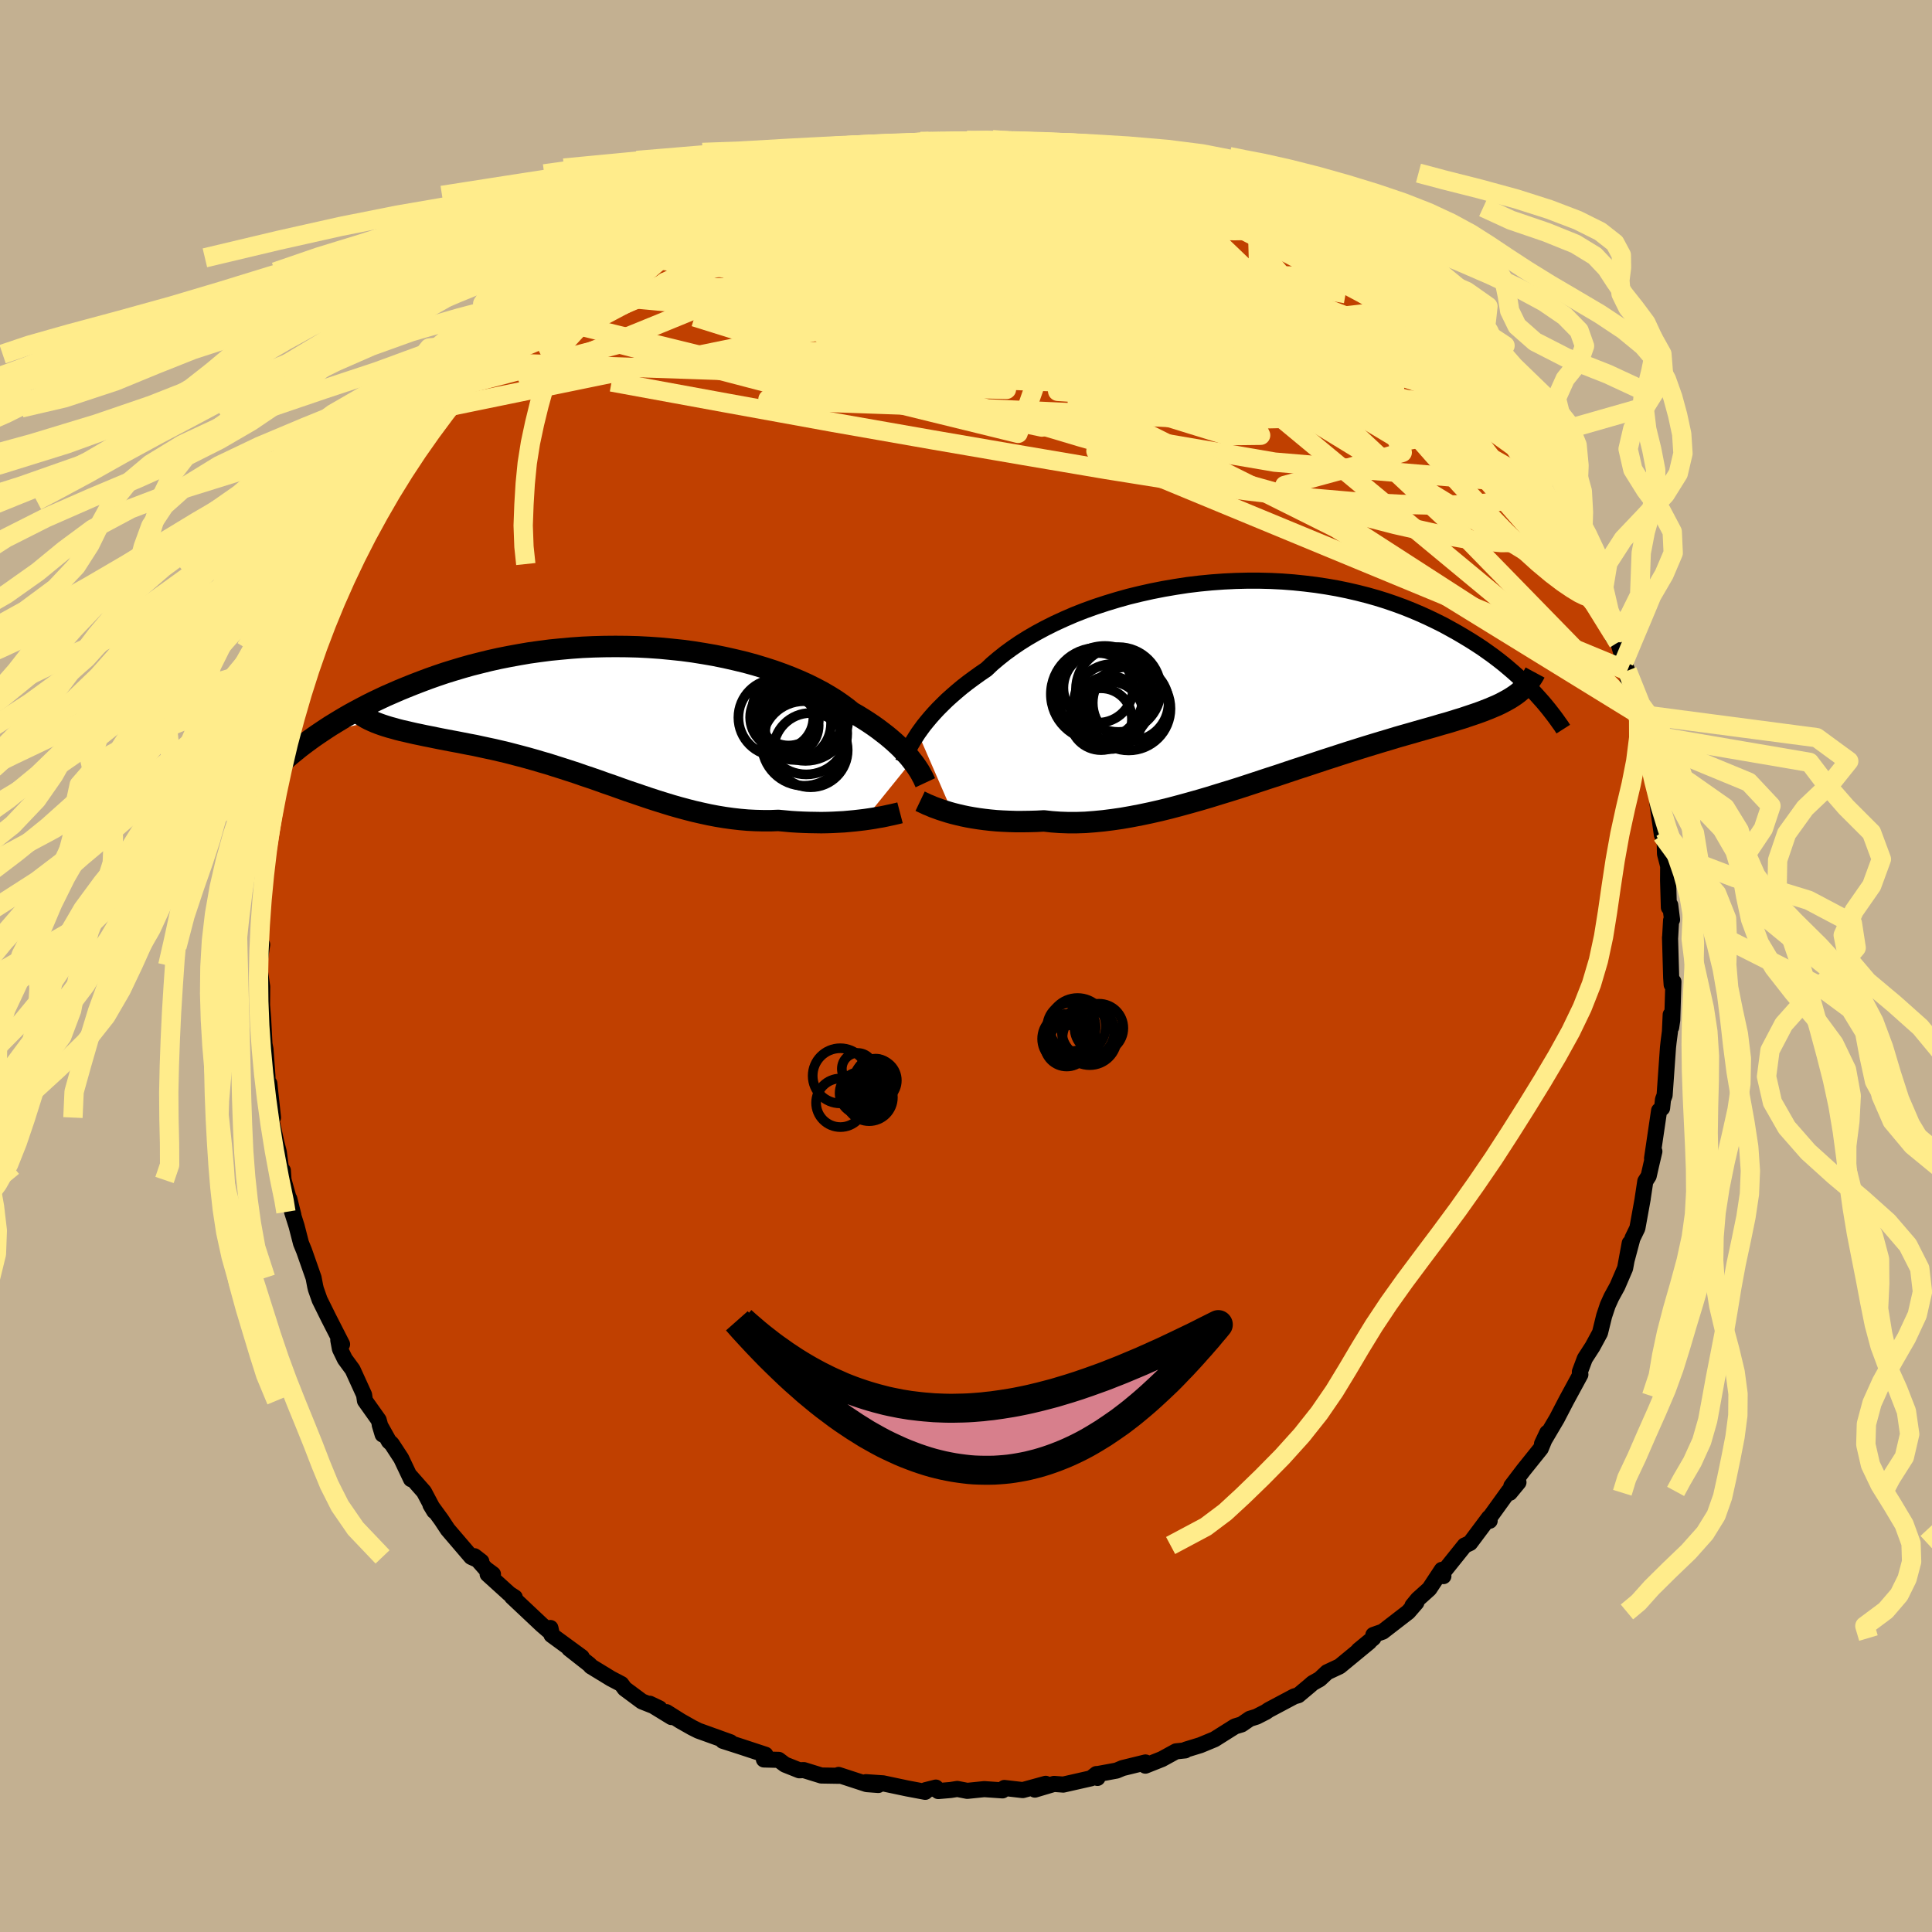 <svg xmlns="http://www.w3.org/2000/svg" width="500" height="500" viewBox="-100 -100 200 200"><defs><clipPath id="c"><path d="m31.4 5.02-.24-.31-.27-.31-.29-.31-.31-.33-.34-.33-.37-.34-.39-.34-.41-.34-.44-.34-.46-.35-.49-.35-.52-.35-.53-.34-.57-.35-.59-.34-.52-.42-.57-.42-.61-.42-.66-.41-.7-.41-.74-.39-.78-.39-.82-.37-.86-.36-.9-.35-.92-.33-.96-.31-.99-.3-1.02-.28-1.04-.25-1.06-.24-1.08-.22-1.1-.19-1.12-.18-1.12-.15-1.14-.12-1.15-.11-1.15-.08-1.15-.06-1.16-.03-1.15-.01-1.15.01-1.15.03-1.13.05-1.13.08-1.11.1-1.11.11-1.08.14-1.07.15-1.05.18-1.04.19-1.01.2-.99.22-.97.24-.95.24-.92.26-.9.27-.87.27-.86.29-.82.29-.8.3-.78.3-.75.3-.73.3-.71.31-.69.3-.66.31-.65.31-.62.31-.61.32-.58.31-.57.31-.54.31-.52.31-.51.31-.49.3-.46.3-.45.3-.43.29 5.69-1.39.32.14.34.13.36.13.37.12.39.12.41.11.42.12.43.11.45.1.47.11.48.11.49.1.51.11.51.1.54.11.54.11.57.11.58.11.59.11.61.12.61.12.64.12.64.14.65.14.66.14.68.16.68.16.69.18.69.18.71.19.71.2.71.21.73.21.72.23.73.23.74.24.74.24.74.26.75.25.75.26.75.27.76.26.75.27.76.27.77.26.76.26.77.26.77.25.77.24.78.24.77.22.78.21.78.2.79.18.78.17.79.15.79.13.79.11.79.09.8.07.79.04.8.02h.8l.79-.03.65.06.65.06.64.04.63.03.63.02.62.01.62.01.6-.01.59-.02.58-.03.57-.03.55-.05.54-.05.53-.06.5-.06"/></clipPath><clipPath id="b"><path d="m-35.05 5.71.28-.39.3-.41.34-.42.36-.43.38-.43.42-.45.44-.44.47-.46.5-.45.53-.46.55-.46.59-.46.61-.45.64-.46.66-.45.59-.56.65-.55.69-.55.74-.54.79-.54.83-.52.88-.51.93-.5.96-.48 1-.46 1.04-.45 1.07-.42 1.11-.4 1.13-.37 1.15-.35 1.18-.33 1.19-.29 1.21-.27 1.22-.24 1.23-.21 1.24-.19 1.24-.15 1.24-.12 1.24-.09 1.24-.06 1.23-.03H.26l1.21.03 1.19.06 1.17.09 1.16.12 1.14.14 1.12.17 1.09.19 1.07.22 1.04.24 1.02.26.99.28.96.3.93.32.9.33.87.35.85.36.81.37.79.38.76.38.73.4.7.39.68.4.66.4.63.4.61.4.58.41.57.41.54.41.52.41.49.41.48.41.46.41.43.4.42.4.4.4.38.39.36.39h-2.18l-.28.19-.3.19-.32.18-.33.18-.35.18-.36.17-.38.16-.4.17-.41.16-.44.17-.45.16-.47.16-.48.16-.5.17-.53.16-.54.17-.56.17-.58.16-.6.18-.63.18-.64.18-.67.19-.69.2-.71.2-.73.21-.75.23-.78.23-.79.24-.82.25-.83.26-.86.27-.87.28-.89.29-.9.29-.93.31-.94.31-.95.31-.96.32-.98.33-.99.32-1 .33-1 .33-1.01.33-1.02.32-1.02.31-1.03.32-1.02.3-1.03.29-1.02.28-1.02.27-1.02.25-1.01.23-1 .21-.99.19-.97.17-.97.14-.95.12-.94.09-.91.07-.9.03h-.88l-.86-.03-.84-.06-.81-.09-.75.04-.74.02-.72.01h-.71l-.68-.02-.68-.03-.65-.04-.64-.06-.61-.07-.6-.08-.57-.09-.56-.1-.53-.11-.51-.12-.48-.12"/></clipPath><filter id="a"><feTurbulence baseFrequency=".05" numOctaves="3" result="noise" type="noise"/><feDisplacementMap in="SourceGraphic" in2="noise" scale="2"/></filter></defs><rect width="100%" height="100%" x="-100" y="-100" fill="#C3B091"/><path fill="#C04000" stroke="#000" stroke-linejoin="round" stroke-width="1.667" d="m73 1.2.05.73.18-.31-.12 3.97-.11.75-.05-1.3-.08 1.76-.14 1.08-.06.55-.35 4.95-.17.45-.09.88-.31.26-.73 4.95.24-.73-.33 1.4-.26 1.15-.35.55-.27 1.78.01-.02-.56 3.09-.51 1.05-.59 2.21.31-1.71-.48 2.6-.8 1.86-.62 1.13-.38.84-.37 1.11-.43 1.75-.77 1.42-.8 1.24-.51 1.36v.18l.05.11-1.21 2.23-.26.48-.96 1.85-1.54 2.61.54-1.14-.67 1.63-1.79 2.23-1.26 1.66.74-.39-.89 1.08-.14-.14-2.25 3.12.3-.08-.07-.32-1.96 2.62-.56.26-2.35 2.93.15.24-.16-.65-1.3 1.97-1.19 1.07-.55.67.4-.32-.84.97-2.64 2.04-.97.34v.32l-1.53 1.26 1.11-.86-3.07 2.53-1.3.61-.76.71-.73.41-.32.28-1.17.98-.42.12-2.65 1.41-.29.2-.96.49-.7.22-.85.58-.69.21-2.11 1.33-1.47.61-1.5.46-.07.08-.95.1-1.46.8-1.71.68.01-.33-2.37.58-.62.26-1.84.34-.14.42-.11-.4-.56.44-2.87.65-.96-.07-1.98.59 1.12-.6-2.37.65-1.91-.22-.19.25-1.89-.13-1.76.18-1.03-.2-.69.11-1.28.11-.25-.36-1.07.27-.03.17-1.86-.35-2.51-.53-1.77-.12 1.28.29-1.2-.09-2.91-.95.07.09-1.86-.03-1.81-.56-.47.02-1.48-.59-.65-.49-1.53-.04.16-.49-2.67-.88-1.74-.56.31.05.48.1-3.33-1.2-.64-.32-1.2-.68-1.46-.92.52.51-2.25-1.38 1.01.48-1.82-.72-1.78-1.32-.35-.48-1.07-.56-2.08-1.27-.15-.18-2.1-1.65 1.3.87-3.13-2.29-.11-.72.12.55-1.02-.88-3.08-2.9.29.06-.56-.36-2.25-2.04h.55l-.78-.58-1.13-1.28.71.55-1.05-.48-2.43-2.84-.66-1-1.13-1.55.39.65-1.06-2-1.39-1.58.05.27-1.02-2.15-.98-1.5-.29-.27-.95-1.7.3 1-.41-1.5-1.42-2-.09-.61-1.19-2.61-.8-1.09-.51-1.05-.17-.91.39.43-1.4-2.74-.92-1.86-.39-1.11-.07-.29-.17-.89-.98-2.79-.32-.78-.46-1.79-.46-1.45-.29-1.35.42 1.68-1.02-3.64-.07-.98-.16.06-.26-1.96-.25-.97-.55-2.53.2-.08-.38-3.53-.13 1.35-.07-2.18-.2-2.72-.28-1.43.2 1.35-.16-3.07-.19-2.35.07 1.56.02-2.53-.32-2.2.32-2.16-.18.25.04-.96-.02-2.15.23-2.69.09-2.09.04-.05.1-.51.26-2.37.2-1.69.42-.99-.16.26.35-2.78.05.99.82-4.67-.05-.06.37-2.2-.29 1.7 1.12-4.07.08-.73.06-.17.75-2.32.04-.39.89-1.99-.01-1 .42-.31.44-1.73.97-2.27.5-.91-.4.72.88-2.19 1.06-2.02 1.15-2.25-.73 1.26.61-1.44 1.85-3 .47-1.13-.56 1.18 1.03-1.13.74-2.08.45-.65 1.56-2.31.39-.73.1-.13 1.1-1.14 1.55-2.61-.02.49.57-.63 1.77-2.5.34-.56-.61.83 3.27-3.2-.85.86 1.16-1.79.86-.55.03.14 2.31-2.58.18-.25 2.49-1.8-1.31.97 2.79-2.52-.99 1.12 1.5-1.33 1.2-.78 2.17-1.55.74-.3-.98.39 2.09-1.47.79-.5 1.36-1.1 2.8-1.18-.86-.08.48.33 1.07-1.03 2.83-1.16.19-.06-.26-.21 2.49-.66 1.05-.58-.28-.18 2.44-.3.67-.51 2.84-1.13-1.98.53 2.63-.75.21-.04 2.32-.36 1.27-.47.25.06.2.16 2.73-.93 2.62-.14-1.44.05 1.97.08 3.17-.42.12.08 1.28-.05.09.08-.39-.11 2.79-.07-.19.07 2.85-.18 2.1-.03-.52.32 1.53.19.73-.26 1.79.24-.44-.1 2.1.64h2.21l1.81.75-.96-.44 2.84.9-.31-.37-.23.01 2.54.98 1.1.25 2.17.38-.06.33 1.6.2-.51.35 2.48.56 2.15 1.03 1.15.67-.16-.24 1.17.65 1.12.77 1.31.52 1.45.84 1.1 1.09-.21-.53 1.05.58.62.44 2.5 1.7-.46-.42 2.36 1.63.95.67v.24l.74.21 1.55 1.78.95.95.21.19 1.61 1.12-.53.06 2.55 1.91.26.85-.2-.89 2.06 2.27 1.34 2-.63-1.13 1.44 1.81h.07l1.5 1.7 1.61 1.99-.12-.18 1.74 2.75.08.07.91 1.64.88.88.28 1.14-.49-.98 1.88 2.9.81 1.9.44-.03.34.85 1.62 2.99-.89-1.22L64-41.29l1.54 3-.34-.12.99 2.19.17-.16.53 1.87.04.41.58.59.61 2.02.33.93.07 1 .91 3.32.2.18.69 2.13.03-.05.07 2 .46 1.98.54 1.96-.05-1.13.4 2.6-.19-.23.46 3.23.26-.45.06 2.41.33 1.27-.01 1.48.08 2.79.14-.24.19 1.52-.1.07-.1 1.78-.01-.01L73 1.2l.05.73" filter="url(#a)"/><path fill="#fff" d="m-35.05 5.71.28-.39.3-.41.34-.42.36-.43.38-.43.42-.45.44-.44.47-.46.5-.45.53-.46.55-.46.59-.46.61-.45.64-.46.66-.45.59-.56.65-.55.69-.55.74-.54.79-.54.83-.52.88-.51.93-.5.96-.48 1-.46 1.04-.45 1.07-.42 1.11-.4 1.13-.37 1.15-.35 1.18-.33 1.19-.29 1.21-.27 1.22-.24 1.23-.21 1.24-.19 1.24-.15 1.24-.12 1.24-.09 1.24-.06 1.23-.03H.26l1.21.03 1.19.06 1.17.09 1.16.12 1.14.14 1.12.17 1.09.19 1.07.22 1.04.24 1.02.26.99.28.96.3.93.32.9.33.87.35.85.36.81.37.79.38.76.38.73.4.7.39.68.4.66.4.63.4.61.4.58.41.57.41.54.41.52.41.49.41.48.41.46.41.43.4.42.4.4.4.38.39.36.39h-2.18l-.28.19-.3.19-.32.18-.33.18-.35.18-.36.17-.38.16-.4.17-.41.16-.44.17-.45.16-.47.16-.48.16-.5.17-.53.16-.54.17-.56.17-.58.16-.6.18-.63.18-.64.18-.67.19-.69.2-.71.2-.73.21-.75.23-.78.23-.79.24-.82.25-.83.26-.86.27-.87.28-.89.29-.9.29-.93.31-.94.31-.95.31-.96.32-.98.33-.99.32-1 .33-1 .33-1.01.33-1.02.32-1.02.31-1.03.32-1.02.3-1.03.29-1.02.28-1.02.27-1.02.25-1.01.23-1 .21-.99.19-.97.17-.97.14-.95.12-.94.09-.91.07-.9.03h-.88l-.86-.03-.84-.06-.81-.09-.75.04-.74.02-.72.01h-.71l-.68-.02-.68-.03-.65-.04-.64-.06-.61-.07-.6-.08-.57-.09-.56-.1-.53-.11-.51-.12-.48-.12" filter="url(#a)" transform="translate(30.09 -29.8)"/><path fill="#fff" d="m31.4 5.02-.24-.31-.27-.31-.29-.31-.31-.33-.34-.33-.37-.34-.39-.34-.41-.34-.44-.34-.46-.35-.49-.35-.52-.35-.53-.34-.57-.35-.59-.34-.52-.42-.57-.42-.61-.42-.66-.41-.7-.41-.74-.39-.78-.39-.82-.37-.86-.36-.9-.35-.92-.33-.96-.31-.99-.3-1.02-.28-1.04-.25-1.06-.24-1.08-.22-1.1-.19-1.12-.18-1.12-.15-1.14-.12-1.15-.11-1.15-.08-1.15-.06-1.16-.03-1.15-.01-1.15.01-1.15.03-1.13.05-1.13.08-1.11.1-1.11.11-1.08.14-1.07.15-1.05.18-1.04.19-1.01.2-.99.22-.97.24-.95.24-.92.26-.9.27-.87.27-.86.29-.82.29-.8.3-.78.3-.75.3-.73.3-.71.31-.69.3-.66.31-.65.31-.62.31-.61.32-.58.31-.57.31-.54.31-.52.31-.51.31-.49.3-.46.3-.45.3-.43.29 5.69-1.39.32.14.34.13.36.13.37.12.39.12.41.11.42.12.43.11.45.1.47.11.48.11.49.1.51.11.51.1.54.11.54.11.57.11.58.11.59.11.61.12.61.12.64.12.64.14.65.14.66.14.68.16.68.16.69.18.69.18.71.19.71.2.71.21.73.21.72.23.73.23.74.24.74.24.74.26.75.25.75.26.75.27.76.26.75.27.76.27.77.26.76.26.77.26.77.25.77.24.78.24.77.22.78.21.78.2.79.18.78.17.79.15.79.13.79.11.79.09.8.07.79.04.8.02h.8l.79-.03.65.06.65.06.64.04.63.03.63.02.62.01.62.01.6-.01.59-.02.58-.03.57-.03.55-.05.54-.05.53-.06.5-.06" filter="url(#a)" transform="translate(-36.99 -26.27)"/><g fill="none" stroke="#000" transform="translate(30.09 -29.8)"><path stroke-linejoin="round" stroke-width="1.667" d="m-36.62 8.74.08-.2.09-.23.1-.26.13-.27.14-.3.16-.32.18-.34.21-.35.23-.37.25-.39.28-.39.3-.41.34-.42.36-.43.38-.43.42-.45.44-.44.47-.46.5-.45.53-.46.55-.46.59-.46.61-.45.64-.46.66-.45.59-.56.65-.55.69-.55.74-.54.79-.54.83-.52.88-.51.93-.5.96-.48 1-.46 1.04-.45 1.07-.42 1.11-.4 1.13-.37 1.15-.35 1.18-.33 1.19-.29 1.21-.27 1.22-.24 1.23-.21 1.24-.19 1.24-.15 1.24-.12 1.24-.09 1.24-.06 1.23-.03H.26l1.21.03 1.19.06 1.17.09 1.16.12 1.14.14 1.12.17 1.09.19 1.07.22 1.04.24 1.02.26.99.28.96.3.93.32.9.33.87.35.85.36.81.37.79.38.76.38.73.4.7.39.68.4.66.4.63.4.61.4.58.41.57.41.54.41.52.41.49.41.48.41.46.41.43.4.42.4.4.4.38.39.36.39.35.39.33.37.31.37.3.37.28.36.27.35.25.34.24.34.23.32.21.33" filter="url(#a)"/><path stroke-linejoin="round" stroke-width="2.222" d="m-34.84 12.74.21.1.24.11.27.13.3.12.32.14.36.13.38.14.41.13.44.14.46.13.48.12.51.12.53.11.56.1.57.09.6.08.61.07.64.06.65.04.68.03.68.02h.71l.72-.01.74-.02.75-.04.81.09.84.06.86.03h.88l.9-.03.91-.07.94-.09.95-.12.97-.14.97-.17.99-.19 1-.21 1.01-.23 1.02-.25 1.02-.27 1.02-.28 1.03-.29 1.02-.3 1.03-.32 1.02-.31 1.02-.32 1.01-.33 1-.33 1-.33.99-.32.98-.33.96-.32.95-.31.94-.31.93-.31.9-.29.89-.29.87-.28.86-.27.83-.26.82-.25.79-.24.78-.23.75-.23.73-.21.71-.2.69-.2.67-.19.64-.18.63-.18.6-.18.58-.16.56-.17.54-.17.53-.16.5-.17.48-.16.47-.16.45-.16.44-.17.41-.16.4-.17.38-.16.36-.17.35-.18.33-.18.32-.18.3-.19.28-.19.27-.2.25-.21.24-.21.22-.22.21-.23.19-.24.18-.24.17-.25.16-.26.14-.26" filter="url(#a)"/><circle cx="-13.042" cy="2.561" r="3.926" clip-path="url(#b)" filter="url(#a)"/><circle cx="-14.317" cy="1.181" r="4.392" clip-path="url(#b)" filter="url(#a)"/><circle cx="-13.252" cy="3.156" r="4.328" clip-path="url(#b)" filter="url(#a)"/><circle cx="-16.512" cy="1.656" r="4.792" clip-path="url(#b)" filter="url(#a)"/><circle cx="-14.932" cy="2.511" r="3.968" clip-path="url(#b)" filter="url(#a)"/><circle cx="-16.112" cy="4.251" r="3.2" clip-path="url(#b)" filter="url(#a)"/><circle cx="-15.722" cy="1.571" r="4.898" clip-path="url(#b)" filter="url(#a)"/><circle cx="-15.212" cy="3.851" r="3.494" clip-path="url(#b)" filter="url(#a)"/><circle cx="-15.207" cy="3.126" r="3.342" clip-path="url(#b)" filter="url(#a)"/><circle cx="-16.402" cy="1.006" r="3.608" clip-path="url(#b)" filter="url(#a)"/></g><g fill="none" stroke="#000" transform="translate(-36.99 -26.27)"><path stroke-linejoin="round" stroke-width="2.222" d="m32.78 7.3-.07-.15-.08-.18-.09-.19-.11-.2-.12-.23-.14-.24-.16-.25-.18-.27-.2-.28-.23-.29-.24-.31-.27-.31-.29-.31-.31-.33-.34-.33-.37-.34-.39-.34-.41-.34-.44-.34-.46-.35-.49-.35-.52-.35-.53-.34-.57-.35-.59-.34-.52-.42-.57-.42-.61-.42-.66-.41-.7-.41-.74-.39-.78-.39-.82-.37-.86-.36-.9-.35-.92-.33-.96-.31-.99-.3-1.02-.28-1.04-.25-1.06-.24-1.08-.22-1.1-.19-1.12-.18-1.12-.15-1.14-.12-1.15-.11-1.15-.08-1.15-.06-1.16-.03-1.15-.01-1.15.01-1.15.03-1.13.05-1.13.08-1.11.1-1.11.11-1.08.14-1.07.15-1.05.18-1.04.19-1.01.2-.99.22-.97.24-.95.24-.92.26-.9.27-.87.27-.86.29-.82.29-.8.3-.78.3-.75.3-.73.3-.71.31-.69.3-.66.31-.65.31-.62.31-.61.32-.58.31-.57.31-.54.31-.52.31-.51.31-.49.3-.46.3-.45.3-.43.29-.42.29-.4.29-.38.28-.36.27-.35.27-.33.27-.32.26-.3.25-.29.25-.27.24" filter="url(#a)"/><path stroke-linejoin="round" stroke-width="2.222" d="m30.16 10.41-.23.06-.26.06-.3.07-.34.07-.36.08-.39.08-.42.07-.44.08-.46.07-.49.07-.5.06-.53.06-.54.05-.55.05-.57.03-.58.03-.59.02-.6.01-.62-.01-.62-.01-.63-.02-.63-.03-.64-.04-.65-.06-.65-.06-.79.03h-.8l-.8-.02-.79-.04-.8-.07-.79-.09-.79-.11-.79-.13-.79-.15-.78-.17-.79-.18-.78-.2-.78-.21-.77-.22-.78-.24-.77-.24-.77-.25-.77-.26-.76-.26-.77-.26-.76-.27-.75-.27-.76-.26-.75-.27-.75-.26-.75-.25-.74-.26-.74-.24-.74-.24-.73-.23-.72-.23-.73-.21-.71-.21-.71-.2-.71-.19-.69-.18-.69-.18-.68-.16-.68-.16-.66-.14-.65-.14-.64-.14-.64-.12-.61-.12-.61-.12-.59-.11-.58-.11-.57-.11-.54-.11-.54-.11-.51-.1-.51-.11-.49-.1-.48-.11-.47-.11-.45-.1-.43-.11-.42-.12-.41-.11-.39-.12-.37-.12-.36-.13-.34-.13-.32-.14-.31-.14-.29-.15-.27-.16-.26-.16-.24-.16-.22-.18-.21-.18-.19-.19-.17-.19-.16-.21" filter="url(#a)"/><circle cx="17.39" cy=".548" r="3.96" clip-path="url(#c)" filter="url(#a)"/><circle cx="20.235" cy="3.233" r="4.382" clip-path="url(#c)" filter="url(#a)"/><circle cx="18.62" cy=".263" r="3.186" clip-path="url(#c)" filter="url(#a)"/><circle cx="17.92" cy=".533" r="3.274" clip-path="url(#c)" filter="url(#a)"/><circle cx="20.9" cy="3.923" r="3.842" clip-path="url(#c)" filter="url(#a)"/><circle cx="18.68" cy="1.363" r="3.058" clip-path="url(#c)" filter="url(#a)"/><circle cx="19.625" cy=".028" r="4.774" clip-path="url(#c)" filter="url(#a)"/><circle cx="20.375" cy=".583" r="4.45" clip-path="url(#c)" filter="url(#a)"/><circle cx="20.445" cy="2.188" r="4.25" clip-path="url(#c)" filter="url(#a)"/><circle cx="19.24" cy="1.153" r="3.784" clip-path="url(#c)" filter="url(#a)"/></g><g fill="none" stroke="#FFEC8B" stroke-linejoin="round" stroke-width="2"><path d="m-33.22-76.38 1.82-.67 1.4-.13 1.87.02 2.45.08 2.94.17 3.3.32 3.63.46 3.94.61 4.25.73 4.54.82 4.78.89 4.96.93 5.09.99 5.17 1.02 5.26 1.07 5.37 1.15 5.52 1.26 5.67 1.44 5.76 1.56m-67.93-17.35.57-.25 1.33-.38 1.43-.45 1.37-.44 1.33-.39 1.33-.34 1.34-.31 1.33-.28 1.28-.26 1.22-.23 1.12-.21 1.01-.18.83-.14.58-.1.3-.05h-.04l-.41.07-.84.14-1.22.2-1.47.22-1.56.24m8.79-1.21.55.11 1 .2 1.32.29 1.74.38 2.16.45 2.5.53 2.7.6 2.78.67 2.76.71 2.72.74 2.67.75 2.62.75 2.54.73 2.42.7 2.22.61 1.93.51 1.59.41m26.42 25.2-.06.61-.35.6-.69.73-1.2.65-1.85.44-2.52.23-3.21.06-3.91-.09-4.61-.25-5.33-.46-6.07-.7-6.86-.97-7.69-1.23-8.54-1.45-9.41-1.62-10.26-1.8-11.06-2.01-11.9-2.18m80.95-7.41 1.01.83.7.73.58.66.43.57.25.49.08.4-.14.29-.36.17-.61.05-.86-.07-1.12-.17-1.4-.31-1.72-.46-2.05-.65-2.44-.88-2.85-1.13-3.3-1.38-3.76-1.63-4.21-1.86-4.61-2.07-4.9-2.3-5.15-2.58-5.42-2.91" filter="url(#a)"/><path d="m4.32-85.25 1.38.15 1.46.24 1.64.44 1.9.61 2.15.76 2.31.86 2.33.92 2.3.94 2.24.96 2.21.98 2.21.99 2.21.99 2.2.98 2.09.91 1.91.82 1.65.67 1.42.54 1.34.54m24.44 29.7-.19-.05.44 1.06.46 1.15.3.89.1.59-.09.32-.24.08-.41-.11-.58-.28-.76-.46-.96-.65-1.16-.88-1.39-1.16-1.62-1.47-1.86-1.82-2.14-2.2-2.44-2.6-2.75-3.03-3.07-3.48-3.36-3.92-3.62-4.34-3.92-4.75-4.4-5.24m-46.95-8.79 1.84-.34 1.33-.24 1.24-.2 1.37-.2 1.49-.2 1.54-.18 1.5-.16 1.42-.12 1.31-.09 1.15-.08.96-.06.77-.04.61-.04.46-.03.32-.01h.17l-.01.02-.23.03-.52.04-.88.06-1.37.06-1.87.07-2.06.06m-33.03 13.19 1.54-1.05.9-.62.86-.6 1.03-.7 1.16-.76 1.19-.75 1.11-.67 1-.58.88-.49.78-.42.67-.34.53-.26.37-.16.19-.05-.01.07-.23.21-.5.36-.79.53-1.08.7-1.35.83-1.64.99-2 1.19-2.6 1.52" filter="url(#a)"/><path d="m58.62-50.86 1.4 2.28.88 1.46.61 1.03.47.85.34.76.24.65.13.51-.01.33-.19.06-.4-.27-.62-.62-.85-.97-1.09-1.32-1.33-1.64-1.57-1.98-1.82-2.32-2.1-2.72-2.4-3.19-2.77-3.78-3.21-4.45" filter="url(#a)"/><path d="m44.26-67.87.93.78.49.61.23.48-.11.29-.49.1-.89-.09-1.35-.32-1.82-.57-2.31-.83-2.82-1.08-3.38-1.34-4.01-1.62-4.77-1.96-5.6-2.32-6.4-2.74-7.07-3.17m-41.37 7.95.12-.2 1.26-.77 1.77-.93 1.96-.96 1.99-.89 1.96-.81 1.99-.78 2.05-.76 2.1-.76 2.06-.74 1.92-.68 1.7-.63 1.44-.57 1.18-.5.88-.39.25-.2" filter="url(#a)"/><path d="m-30.42-77.56-.13-.07 1.01-.29 1.76-.53 2.13-.6 2.32-.59 2.45-.56 2.59-.55 2.73-.53 2.83-.52 2.86-.52 2.78-.52 2.61-.51 2.37-.5 2.18-.45 2.08-.38 1.97-.29" filter="url(#a)"/><path d="m-2.71-85.36 1.97-.03H.87l1.6.04 1.48.08 1.35.12 1.24.12 1.2.14 1.17.14 1.14.17 1.09.16.99.17.83.15.63.12.37.08.12.04h-.15l-.39-.03-.63-.07-.88-.11-1.16-.15-1.47-.21-1.75-.29-2.05-.39m53.23 34.09.1.6.12.55.12.63-.09.47-.41.19-.79-.12-1.18-.42-1.55-.71-1.94-1.01-2.33-1.36-2.78-1.77-3.29-2.24-3.85-2.73-4.46-3.23-5.08-3.72-5.63-4.18-6.13-4.6-6.63-5.01" filter="url(#a)"/><path d="m-.11-85.36 2.19-.07 1.18.12.55.24.17.32-.08.41-.33.51-.57.66-.87.79-1.24.93-1.69 1.08-2.21 1.22-2.73 1.36-3.24 1.51-3.7 1.68-4.17 1.84-4.66 2.03-5.21 2.2-5.82 2.38-6.49 2.64-7.25 3.04m5.69-10.6 1.4-.92 1.39-.87 1.22-.75 1.22-.74 1.36-.81 1.48-.86 1.52-.87 1.48-.8 1.37-.73 1.27-.66 1.15-.59 1.03-.53.89-.45.71-.36.5-.24.22-.11-.07.01-.36.13-.68.26-1.16.44" filter="url(#a)"/><path d="m-7.51-85.07-.17.02 1.14-.05 1.35-.08 1.13-.06.89-.04.73-.03.67-.02.64-.02.58.01.43.03.2.06-.1.1-.43.14-.75.16-1.07.21-1.39.23-1.73.28-2.11.32-2.53.34-2.89.35-3.25.39m77.48 36.67.22.28-.17.62-.67.59-1.2.44-1.75.27-2.33.03-2.98-.27-3.65-.62-4.35-.98-5.05-1.31-5.78-1.58-6.51-1.83-7.27-2.05-8.01-2.3-8.72-2.6-9.46-2.95-10.31-3.3-11.42-3.57m49.3-14.89.42.32.89.42 1.23.56 1.45.66 1.49.68 1.39.67 1.26.62 1.12.58 1 .53.86.47.7.39.49.27.27.16.03.01-.24-.13-.55-.31-.9-.51-1.25-.7-1.46-.82" filter="url(#a)"/><path d="m-10.13-84.93 1.54-.07 1.18-.03 1.5-.04 1.63-.05 1.5-.06 1.27-.04 1.06-.04.94-.04.84-.03.69-.05.38-.04-.14-.01-.82.02-1.53.03m45.96 18.63.15.5.33.69-.06.53-.5.4-.94.31-1.42.17-1.95.02-2.47-.13-3.01-.25-3.58-.36-4.18-.5-4.82-.68-5.52-.89-6.24-1.13-6.99-1.39-7.81-1.61-8.71-1.82-9.53-2.09m29.75-10.1.51.17 1.55.45 1.8.57 1.76.64 1.69.71 1.69.77 1.74.84 1.84.91 1.95.96 2.01.99 2.02 1 1.99 1.01 1.94 1 1.89.99 1.83.98 1.75.93 1.6.86 1.42.77 1.23.65 1.03.56.86.43.67.32.48.24M-12.86-84l2.12-.55 1.06-.06.37.24-.04.45-.49.68-1.11.93-1.84 1.21-2.53 1.5-3.17 1.79-3.74 2.1-4.35 2.44-5.08 2.8-5.93 3.16-6.76 3.38" filter="url(#a)"/><path d="m.08-85.43.74.01 1.49-.01 1.39.05 1.13.07.93.07.79.07.64.06.48.08.26.08-.1.07-.57.05H6.1l-1.72-.04-2.15-.09-2.36-.15m29.15 6.58 1.04.64.9.57.57.44.17.29-.2.14-.52.04-.85-.02-1.23-.09-1.68-.2-2.18-.34-2.7-.52-3.24-.72-3.8-.92-4.48-1.1-5.38-1.3-6.58-1.54" filter="url(#a)"/><path d="m2.74-85.54 1.38.1 1.06.21 1.2.23 1.38.25 1.54.3 1.66.36 1.74.4 1.72.41 1.61.39 1.44.35 1.24.31 1.05.27.87.21.66.15.43.07.16-.01-.1-.1-.37-.17-.77-.25" filter="url(#a)"/><path d="m-23.43-81.01.65-.22 1.58-.31 1.85-.33 1.96-.28 2.06-.2 2.24-.13 2.42-.09 2.55-.06 2.63-.04 2.67-.03 2.69-.01 2.67-.01 2.58-.02 2.45-.02 2.31-.02h2.18l2 .02 1.71.03 1.26.02" filter="url(#a)"/><path d="m-20.6-82 1.68-.58 1.36-.18 1.87-.08 2.38-.03 2.74.03 2.97.1 3.14.14 3.3.16 3.4.18 3.46.18 3.46.22 3.41.25 3.29.26 2.93.18 2.2.03m9.15 3.38 1.05.55.51.51-.14.32-.74.15-1.25.08-1.75.03-2.32-.03-2.99-.12-3.77-.25-4.59-.41-5.44-.59-6.33-.72-7.33-.8-8.56-.92m-21.86 5.18 1.18-.62 1.71-.63 1.86-.42 1.99-.21 2.23-.08 2.52-.02 2.79.04 3.01.1 3.2.16 3.37.22 3.52.27 3.68.33 3.81.38 3.9.42 3.96.47 4 .5 4.02.54 4.04.56 4.04.59 4.02.6 3.97.62 3.93.67 3.92.69M-3.69-85.28h.91l.79.04 1.08.05 1.44.07 1.67.1 1.77.12 1.73.15 1.6.17 1.47.16 1.35.16 1.24.16 1.14.15 1 .14.79.11.55.07.26.01.01-.03-.25-.07-.5-.13-.76-.2" filter="url(#a)"/><path d="M.08-85.43h.73l1.41-.01 1.28.04 1.02.06.84.08.72.08.65.1.56.12.45.15.26.15-.02.15-.37.14-.75.12-1.14.11-1.49.13-1.82.14-2.17.15-2.53.13-2.97.11-3.53.09-4.11.07m28.52-.38.47.26.94.41.73.36.27.3-.26.25-.73.24-1.18.24-1.63.24-2.18.22-2.82.18-3.52.12-4.27.07-5.07.07-5.94.05-6.77-.05" filter="url(#a)"/><path d="m4.84-85.57.1.23.65.11.75.08.71.11.64.17.54.22.35.24.06.25-.27.26-.63.27-.96.29-1.27.32-1.58.37-1.93.41-2.32.44-2.77.46-3.23.47-3.69.5-4.15.55-4.72.63-5.56.82m-6.36 1.06 1.51-.94 1.69-.72 1.63-.54 1.72-.46 1.88-.45 2.04-.46 2.16-.46 2.25-.46 2.29-.44 2.27-.43 2.21-.4 2.11-.37 1.99-.34 1.84-.33 1.67-.31 1.49-.26 1.32-.22 1.16-.18 1.09-.2m-53.13 22.8 26.86-11.35L.12-76.61l16.95 2.1 11.81 3.48 6.31 2.88.62 1.81-3.69.99-4.63.7-1.52.95 3.71 1.6 7.42 2.45 6.71 3.23 1.35 3.26-6.04 1.74L33-49.75l36.43 23.51" filter="url(#a)"/><path d="m17.93-82.71 26.05 24.89-1.57-1.14-6.56-2.96-2.08.89 1.05 2.62-1.3 1.71-7.69.16-14.39-.71-17.21-.79-13.03-.46-1.7-.17 11.98-.6 17.86-3.45 5.2-10.34-18.23-12.22" filter="url(#a)"/><path d="m59.11-49.88-27.15-2.28-35.04-5.99-16.95-5.03-2.79-3.77 1.58-2.55.72-1.3.73-.24 4.24.63 9.48 1.43L6.21-67.3l9.5.46 2.51-2.18-1.86-4.01 1.23-3.44-9.66-8.71" filter="url(#a)"/><path d="m-35.37-74.78 29.17 2.76 5.82 7.05-2.03 2.25 3.28-.36 7.43-1.15 5.79-1.79.98-2.24-2.89-1.81-3.42-.39-.51 1.31 4.14 2.42 8.18 2.67 9.58 2.47 7.63 2.27 2.94 1.61-2.49-.62-4.28-3.7 3.7-3.01 12.36 2.49" filter="url(#a)"/><path d="m28.01-78.94-14.09 8.77 4.9 7.65 1.64 1-1.7-3.04-2.62-4.32-2.23-3.65-1.83-2.32-1.92-1.25-2.24-.79-2.6-.73-3.12-.79-3.8-.69-4.3-.47-4.08-.26-2.82-.19-1.02-.29.25-.32.13-.11-1.21.38-2.49.8-2.38.77-1.59.17-2.99-.21-2.61-.73" filter="url(#a)"/><path d="m8.37-85.08-22.59 11.97.32 1.13.13-1.37-2.62-1.03-4.18.68-2.63 2.37 1.77 3.05 6.53 2.49 8.81 1.43 7.37 1.11 2.4 1.96-5.7 2.35-15.13-.55-18.72-4.9-16.16 4.25" filter="url(#a)"/><path d="M14.05-83.79 12.71-72.4l-16.1 2.05-3.75.3 7.86.89 11.88.97 8.99.08 2.67-1.12-3.56-2-7.37-2.2-7.8-1.76-5.12-.8-.43.5 4.62 1.88 8.23 2.79 8.92 2.56 6.14 1.1 1.53-.49-.54.38 5.18 6.38 17.81 16.65 17.56 18" filter="url(#a)"/><path d="M55.22-56.36 9.49-59.49l-1-6.77 1.21-5.72 2.07-1.4 4.76 2.63 4.69 3.86.63 2.16-5.06-.79-9.36-3.02-10.61-3.56-8.79-2.58-4.91-.67 1.37 1.6L.98-69.26l54.24 12.9" filter="url(#a)"/><path d="m67.51-33.51-3.86-6.23-7.03-8.84-8.68-7.86-9.86-5.49-11.16-2.84-11.21-.77-8.26.55-2.55 1.18 3.5 1.01 7.09-.04 6.86-1.64 3.54-3.18-.83-3.91-4.22-3.49-5.75-1.95-5.75.08-4.92 1.6-3.23 1.32-.54-1.45 1.03-5.16 6.25-4.56" filter="url(#a)"/><path d="m53.73-58.17-63.89-3.43-12.76-1.73 9.39-.35 11.79 1.22 6 1.73-.07 1.04-3.03-.08-2.18-.85 1.45-.96 5.62-.62 7.86-.32 6.62-.41 1.98-.89-4.37-1.44-10.07-1.71-13.08-1.45-12.38-.75-8.45.13-2.99.71 1.41.7 1.91.01-2.73-.88-8.57-.8-10.75 4.62" filter="url(#a)"/><path d="m-53.53-57.91 47.68-9.79 22.66-.35 7.18-.63.74-.23-.64.97.42 2.02 1.24 2.39.09 2.07L23.22-60l-4.86.94-4.75.59-2.09.15 1.51-.66 3.77-1.5 3.76-1.5 4.36-.01 11.03 1.34 8.1-7.41" filter="url(#a)"/><path d="M-45.07-67.51 5.39-55.14l3.24-9.25.76-7.73 3.7-2.02L16.56-72l.38 3.66-3.27 3.02-5.43 1.33-4.97-.14-2.03-.59 2.11-.13 5.59.42 6.93.16 5.55-1.11 1.84-2.94-2.99-4.4-7.28-4.78-10.82-4.39-9.15-3.05" filter="url(#a)"/><path d="m-30.42-77.56 26.51-1.88-6.3 2.63-12.13 4.62-4.53 3.64 5.63 2.05 12.19 1.28 13.71 1.05 11.53.44 7.39-1.12 2.6-3.24-1.55-4.74-3.73-4.46-3.46-1.89-.83 3.14 8.41 12.99 44.41 36.81" filter="url(#a)"/><path d="m68.45-30.56-55-22.75 3.12-7.53 6.47-.97-2.63-.26-7.09-.82-5.66-1.01-2.68-.72-1.46-.13-2.71.45-5.21.53-6.55-.19-3.87-1.38 4.32-2.05 15.62-.75 23.75 3.99 23.15 11.68 14.17 16.25" filter="url(#a)"/><path d="m50.72-61.68-6.03 5.53-11.5-8.02-3.58-5.48.78-1.32.3 1.18-3.47 1.53-7.93.47-10.71-.81-11.01-1.48-9.45-1.38-7.14-.9-4.52-.52-1.35-.46 2.8-.51 7.71-.24 12.33.83 14.85 2.61 13.12 4.27 5.39 4.15-8.75.24-25-8.08-21.27-11.12" filter="url(#a)"/><path d="M31.45-77.24.66-79.35l-11.88 2.66 3.01 5.18 11.45 5.5 13.13 3.83 9.89 2.02 4.44 1.1-1.01.77-4.59.42-4.79-.01-1.4-.18 3.35-.01 5.54.11 1.81-.59-8.05-2.83-19.03-6.07-18.29-7.64 13.44-10.16" filter="url(#a)"/><path d="m-49.61-62.48 60.15 2.05 9.85 1.12-6.08-1.16-3.3-1.65 1.31-2.24 2.54-2.44 2.49-1.39 3.57.65 5.17 2.71 4.62 3.71-.48 2.85-9.77-.11-18.82-4.06-19.97-6.72-8.72-6.88.34-3.52" filter="url(#a)"/><path d="m4.32-85.25-10.29 1.27-2.83 1.46-3.12 2.81-3.59 3.56-3.64 3.55-1.81 2.99 2.24 2.05 6.29.97 7.24-.04 3.76-.79-2.51-1.11-8.1-.92-10.02-.46-7.46-.23-1.63-.66 5.84-1.65 13.86-2.58 19.13-3.4 4.56-6.11m16.78 6.01L-1.29-66.97l9.55-.83 9.3-2.33 7.02-.06 7.47 2.6 7.38 3.91 4.91 3.59.13 2.08-6.09.01-12.02-2.03-14.27-3.35-8.17-3.19 7.73-.95 24.11 3.46 17.97 5.89" filter="url(#a)"/><path d="m57.04-53.54-11.52-8.3-14.32-7.48-7.92-1.32-6.22 1.85-8.82 1.46-10.62-.26-8.83-1.54-4.07-1.89 1.21-1.54 4.45-.93 4.46-.39 1.91-.09-.96-.01-1.67.12.86.61 5.38 1.62 8.74 2.8 7.98 3.53 3.52 3.47 1.54 2.93 8.55.28-.55-19.14" filter="url(#a)"/><path d="m-17.11-83.35 32.22 7.5 4.64 3.22-10.31.21-14.81.46-12.52.68-6.25-.33.99-1.75 6.45-2.41 8.5-1.77 6.95-.08 2.99 1.87-1.06 3.12-2.55 3.09-.88 1.8-1.03-.28-11.98-3.05-20.72-2.63" filter="url(#a)"/><path d="m-48.45-64.27 17.08-10.53 8.04-1.99 9.38 1.44 10.24 2.22 6.08 1.82.19 1.13-2.91.58-1.81.31 1.75.31 5.03.58 6.24 1.04 5.15 1.44 2.71 1.54.44 1.18-.43.4.49-.58 2.25-1.55 2.95-2.45 1.01-3.25-3.39-3.85-8.41-3.84L1.24-81.2l-14.59-.78-13.55 2.48" filter="url(#a)"/><path d="M-2.71-85.36 26-74.3l3.46 4.68-9.53.65-7.53.02.8.96 6.06 1.1 4.93-.5-.02-2.69-4.15-3.49-4.38-1.97-.94 1.04 1.9 3.31-3.38 2.39-21.18-1.94-34.13 1" filter="url(#a)"/><path d="M65.54-38.29 18.32-67.16l-9.41-9.16.75-2.22.83-.45.47.02 1.38.66 1.86 1.54.47 2.19-2.71 2.27-6.05 1.84-7.51 1.23-5.92.79-1.6.75 3.9 1.12 8.59 1.78 10.77 2.48 9.7 2.92 5.84 2.73.82 1.73-3.37.04-6.07-1.87-8.67-3.27-6.61-3.37 38.48-4.46" filter="url(#a)"/><path d="m55.34-56.18-10.17 1.87-20.05-12.01-16.24-7.76-12.55-1.74-7.64 2.3-1.44 4.36 3.73 4.98 6.13 4.45 6.01 2.95 4.73.99 3.2-.8 1.35-1.96L11.15-61l-3.97-2.72-4.21-4.04.6-7.6-5.89-9.89" filter="url(#a)"/><path d="m-30.8-77.31 6.88-1.45 11.96 2.26 15.42 5.79 12.73 5.33 4.88 1.97-2.2-1.52-4.7-3.28-2.99-3 .12-1.42 2.14.39 2.38 1.46 1.67 1.41 1.31.46 1.56-.73 1.11-1.72-2.2-2.4-9.09-2.63-16.72-1.58-19.26 1.24-10.68 3.03" filter="url(#a)"/><path d="m40.81-71.24-31.19-.81 1.1 1.69-1.76 1.43-3.42.55-.17.24 2.92.26 3.51.29 2.47.52 1.22 1.14.27 1.91-.33 2.25-.45 1.83.17.82 1.5-.28 3.24-1.23 5.45-1.89 8.4-1.84 10.17-.23 8.25 4.72" filter="url(#a)"/><path d="m59.11-49.88-35.78-20.4-15.42-4.94-5.62-.63-.17-.06-.03-.5-2.17-.93-3.25-1.13-2.1-1.07.45-.75 3.08-.16 4.83.59 5.25 1.22 4.3 1.43 2.24 1.16-.35.66-2.78.39-4.37.84-4.11 2.32-.29 4.93 9.49 8.59 25.98 12.97 31.34 19.29m2.67 12.04 2.38 3.5.21 2.97 1.1 2.56 3.12 2.39 4.65 2.35 4.61 2.34 3.19 2.36 1.47 2.41.46 2.49.56 2.58 1.46 2.67 2.55 2.71 3.31 2.71 3.43 2.66 2.91 2.6 2.02 2.51 1.07 2.43.45 2.36.36 2.3.84 2.26 1.67 2.22 2.48 2.2 3.08 2.21 3.37 2.29 3.05 2.4.97 2.47-4.07 2.91" filter="url(#a)"/><path d="m72.3-14.02 2.78 3.52 2.62 2.99 1.03 2.58.09 2.41-.07 2.38.2 2.36.48 2.39.53 2.44.31 2.53-.05 2.62-.4 2.68-.6 2.71-.63 2.69-.54 2.66-.4 2.59-.21 2.52-.04 2.44.16 2.38.37 2.33.54 2.3.61 2.27.54 2.26.3 2.25-.02 2.24-.29 2.22-.42 2.16-.43 2.08-.44 1.98-.67 1.9-1.15 1.86-1.69 1.9-1.99 1.91-1.84 1.82-1.36 1.52-1.2 1M-2.71-85.36l-.88.04-2.2.12-2.71.21-2.75.31-2.61.39-2.53.47-2.69.53-3.02.62-3.37.71-3.5.79-3.43.86-3.25.93-3.14 1-3.22 1.06-3.44 1.14-3.61 1.19-3.62 1.2-3.52 1.18-3.64 1.15-4.25 1.17-5.15 1.33-4.52 1.7" filter="url(#a)"/><path d="m-2.32-85.25-1.92.07-2.59.2-2.95.29-2.93.37-2.79.46-2.75.54-2.85.61-3.05.68-3.27.73-3.46.8-3.57.87-3.54.94-3.36 1.03-3.05 1.12-2.77 1.23-2.68 1.31-2.89 1.4-3.43 1.46-4.17 1.49-4.85 1.49-5.25 1.46-5.1 1.44-4.49 1.46-3.87 1.54-4.13 1.7-5.3 1.75-4.48 1.04" filter="url(#a)"/><path d="m-2.32-85.25-1.93.08-2.6.19-2.89.29-2.91.39-2.81.46-2.76.55-2.71.61-2.7.69-2.66.74-2.62.81-2.57.89-2.54.96-2.55 1.05-2.66 1.14-2.83 1.23-3.04 1.33-3.21 1.4-3.25 1.45-3.18 1.48-3.09 1.49-3.05 1.49-3.15 1.5-3.4 1.54-3.72 1.61-4.03 1.71-4.18 1.82-4.05 1.92-3.73 2.01-3.67 2.15-4.6 2.4-7.13 2.88" filter="url(#a)"/><path d="m-2.41-85.33-2.34.09-2.82.23-2.56.33-2.29.41-2.14.47-2.14.56-2.25.64-2.4.73-2.52.81-2.6.89-2.65.95-2.69 1.02-2.72 1.09-2.78 1.14-2.84 1.18-2.92 1.22-3.03 1.24-3.22 1.3-3.43 1.4-3.62 1.55-3.67 1.71-3.57 1.85-3.36 1.86-3.14 1.72-3.19 1.57-4.01 2.09" filter="url(#a)"/><path d="m-3.81-85.36-3.78.3-2.61.36-2.22.43-2.11.5-2.11.57-2.19.67-2.27.76-2.32.84-2.31.91-2.26.98-2.23 1.05-2.2 1.11-2.21 1.17-2.26 1.21-2.31 1.27-2.37 1.32-2.41 1.41-2.43 1.49-2.38 1.59-2.29 1.68-2.17 1.75-2.05 1.81-1.95 1.84-1.9 1.87-1.89 1.9-1.92 1.94-1.95 1.98-1.94 2-1.91 2.03-1.85 2.06-1.77 2.1-1.67 2.19-1.61 2.29-1.57 2.4-1.57 2.42-1.44 2.26" filter="url(#a)"/><path d="m-6.98-84.94-1.93.19-2.67.4-2.61.49-2.42.56-2.24.63-2.13.7-2.08.76-2.08.83-2.08.9-2.1.97-2.13 1.07-2.17 1.16-2.23 1.26-2.28 1.34-2.3 1.41-2.26 1.45-2.18 1.48-2.08 1.5-1.99 1.52-1.95 1.54-1.96 1.59-1.98 1.66-2.01 1.75-2.01 1.83-1.97 1.94-1.89 2.01-1.77 2.08-1.69 2.14-1.66 2.19-1.7 2.22-1.75 2.29-1.73 2.33-1.53 2.21-.69 1.33" filter="url(#a)"/><path d="m-6.98-84.94-1.64.18-2.43.41-2.49.48-2.35.56-2.13.63-1.89.7-1.69.76-1.53.82-1.42.89-1.31.97-1.23 1.07-1.2 1.15-1.26 1.25-1.4 1.34-1.6 1.41-1.78 1.45-1.9 1.48-1.88 1.5-1.71 1.5-1.41 1.53-1.08 1.57-.78 1.64-.59 1.74-.51 1.83-.47 1.92-.43 2.02-.33 2.08-.21 2.14-.13 2.16-.08 2.16.08 2.19.19 1.8" filter="url(#a)"/><path d="m-7.51-85.07-3.76.68-2.69.49-2.55.55-2.53.63-2.53.69-2.55.75-2.6.8-2.74.87-2.89.95-3.06 1.03-3.21 1.12-3.32 1.23-3.41 1.33-3.47 1.4-3.46 1.47-3.35 1.49-3.14 1.48-2.86 1.46-2.57 1.43-2.35 1.44-2.27 1.54-2.57 1.7-3.24 1.74-2.68 1.03m149.35 44.2 1.57 2.15 6.03 2.29 7.58 2.32 4.54 2.4.39 2.52-2.22 2.6-2.9 2.65-2.38 2.67-1.42 2.7-.36 2.71.61 2.67 1.49 2.61 2.21 2.52 2.71 2.45 2.88 2.41 2.67 2.39 2.07 2.41 1.22 2.41.28 2.42-.54 2.39-1.1 2.36-1.33 2.31-1.26 2.26-.99 2.2-.58 2.16-.06 2.13.48 2.1.99 2.07 1.28 2.06 1.21 2.03.72 1.97.06 1.89-.47 1.77-.82 1.66-1.39 1.62-2.16 1.61.37 1.25" filter="url(#a)"/><path d="m-12.86-84-1.85.13-3.37.51-3.34.64-3.11.7-3.13.75-3.25.8-3.24.87-2.98.95-2.57 1.03-2.28 1.13-2.39 1.23-3.02 1.32-4.07 1.41-5.15 1.47-5.87 1.49-5.91 1.48-5.31 1.45-4.37 1.43-3.62 1.44-3.51 1.53-4.37 1.71-5.95 1.74-7.35 1.02" filter="url(#a)"/><path d="m-16.9-83.39-2.25.72-1.93.71-1.96.76-2.06.83-2.14.9-2.2.98-2.2 1.08-2.18 1.18-2.14 1.28-2.1 1.37-2.09 1.43-2.07 1.48-2.04 1.49-2.02 1.51-2 1.52-2 1.55-2.04 1.6-2.09 1.67-2.15 1.76-2.16 1.86-2.11 1.94-1.99 2.02-1.83 2.08-1.68 2.15-1.57 2.18-1.53 2.23-1.54 2.26-1.59 2.29-1.63 2.28-1.65 2.27-1.62 2.22-1.54 2.14-1.44 2.13" filter="url(#a)"/><path d="m-19.74-82.6-2.76.65-2.24.74-2.1.82-2.23.89-2.35.97-2.39 1.07-2.4 1.17-2.33 1.28-2.2 1.37-2.01 1.43-1.82 1.48-1.68 1.49-1.66 1.5-1.76 1.5-1.96 1.52-2.25 1.56-2.52 1.65-2.7 1.73-2.75 1.84-2.66 1.93-2.51 2.01-2.33 2.08-2.17 2.13-2.02 2.16-1.93 2.21-1.94 2.3-2.02 2.52-2.5 3.2" filter="url(#a)"/><path d="m-21.27-81.49-2.85.66-3.1.85-3.83.96-4.36 1.07-4.18 1.14-3.66 1.2-3.16 1.24-2.86 1.26-2.72 1.31-2.65 1.39-2.56 1.5-2.46 1.61-2.34 1.71-2.26 1.78-2.22 1.82-2.27 1.84-2.46 1.86-2.81 1.9-3.32 1.93-3.92 1.97-4.48 2.01-4.8 2.02-4.7 2.06-4.16 2.1-3.4 2.19-2.91 2.28-3.25 2.37-4.53 2.43-6.42 2.48-8.61 2.64" filter="url(#a)"/><path d="m-23.71-81.19-1.61.79-2.82.89-3.38.98-3.55 1.06-3.53 1.17-3.56 1.29-3.86 1.38-4.44 1.45-5.07 1.49-5.37 1.5-5.14 1.49-4.36 1.48-3.31 1.5-2.38 1.55-1.95 1.63-2.2 1.73-3.05 1.83-4.27 1.93-5.55 2.01-6.66 2.07-7.32 2.13-7.12 2.14-6.01 2.14-5.07 2.17-6.69 1.78" filter="url(#a)"/><path d="m-24.48-80.43-10.14.91-2.33.98-2.34 1.06-3.21 1.17-3.46 1.29-3.46 1.39-3.66 1.46-3.91 1.5-3.95 1.49-3.65 1.49-3.14 1.47-2.71 1.49-2.62 1.53-2.99 1.62-3.7 1.72-4.62 1.82-5.61 1.92-6.61 2.01-7.54 2.07-8.09 2.13-7.68 2.12-6.03 2.17-7.7 3.02" filter="url(#a)"/><path d="m-26.97-79.77-1.07.74-1.96 1.05-2.53 1.17-2.99 1.23-3.18 1.25-3.03 1.25-2.68 1.28-2.32 1.36-2.08 1.49-2.02 1.62-2.05 1.72-2.1 1.79-2.13 1.82-2.1 1.82-2.07 1.85-2.09 1.88-2.21 1.93-2.46 1.97-2.84 1.99-3.26 2-3.64 2.02-3.86 2.06-3.83 2.16-3.54 2.29-3.08 2.43-2.27 2.66" filter="url(#a)"/><path d="m-26.9-79.5-2.83 1.5-2.35 1.22-2.22 1.27-1.97 1.27-1.76 1.26-1.68 1.3-1.71 1.39-1.78 1.52-1.85 1.65-1.87 1.74-1.85 1.81-1.78 1.83-1.72 1.86-1.66 1.88-1.63 1.92-1.6 1.95-1.58 1.98-1.54 2.02-1.5 2.06-1.45 2.1-1.38 2.16-1.31 2.22-1.24 2.28-1.17 2.34-1.09 2.36-1.02 2.35-.95 2.31-.9 2.23-.83 2.19-.75 2.24-.69 2.42-.68 2.69-.68 2.71" filter="url(#a)"/><path d="m-29.73-78.34-1.76.87-2.08 1.16-2.37 1.31-2.59 1.43-2.63 1.49-2.53 1.52-2.37 1.5-2.24 1.48-2.09 1.47-1.95 1.48-1.81 1.53-1.79 1.63-1.93 1.73-2.23 1.83-2.66 1.92-3.04 2.01-3.24 2.07-3.14 2.11-2.75 2.13-2.29 2.14-2.22 2.16-2.2 1.76" filter="url(#a)"/><path d="m-30.8-77.31-1.78.55-2.1 1.24-1.83 1.29-1.69 1.24-1.72 1.25-1.85 1.34-1.97 1.49-2.04 1.64-2.02 1.75-1.93 1.8-1.81 1.83-1.73 1.83-1.69 1.84-1.71 1.88-1.76 1.93-1.77 1.96-1.78 2-1.73 2.01-1.68 2.02-1.63 2.08-1.6 2.17-1.59 2.27-1.52 2.38-1.47 2.39-1.35 2.23m43.27-44.74-3.2 1.28-5.75 1.37-5.45 1.45-3.77 1.52-2.5 1.53-2.2 1.51-2.63 1.48-3.4 1.46-4.04 1.48-4.32 1.54-4.14 1.63-3.7 1.74-3.31 1.84-3.31 1.93-3.88 2.01-4.9 2.07-6 2.11-6.78 2.15-7.08 2.18-7.11 2.28-7.43 2.5-7.13 3.18" filter="url(#a)"/><path d="m-31.28-77.64-2.27 1.31-2.21 1.4-2.25 1.48-2.14 1.55-1.94 1.55-1.77 1.53-1.69 1.52-1.72 1.51-1.81 1.56-1.9 1.62-1.96 1.71-1.95 1.81-1.87 1.9-1.76 1.98-1.63 2.06-1.52 2.11-1.46 2.17-1.42 2.2-1.43 2.24-1.45 2.26-1.45 2.28-1.39 2.31-1.29 2.33-1.16 2.37-1.02 2.42-.9 2.48-.83 2.53-.79 2.56-.78 2.54-.76 2.49-.74 2.42-.71 2.38-.72 2.42-.76 2.58-.74 2.79-.62 2.85-.54 2.36" filter="url(#a)"/><path d="m-31.28-77.64-1.89 1.31-1.9 1.39-1.98 1.48-2.03 1.54-1.99 1.55-1.88 1.53-1.74 1.51-1.63 1.51-1.55 1.54-1.51 1.62-1.51 1.7-1.5 1.8-1.49 1.89-1.47 1.98-1.44 2.05-1.39 2.11-1.33 2.15-1.27 2.2-1.22 2.23-1.15 2.26-1.08 2.27-1.02 2.3-.95 2.31-.89 2.34-.84 2.41-.79 2.48-.74 2.55-.69 2.6-.61 2.59-.54 2.51-.45 2.35-.39 2.19-.33 2.06-.23 1.47m35.24-63.45-7.11.57-4.85 1.09-.33 1.3.6 1.53-.53 1.72-2.29 1.83-3.91 1.87-5.06 1.86-5.58 1.85-5.5 1.87-4.96 1.91-4.17 1.95-3.28 2-2.4 2.02-1.65 2.06-1.16 2.11-1.06 2.16-1.42 2.22-2.16 2.29-3.14 2.33-4.23 2.34-5.3 2.34-6.25 2.3-6.9 2.26-7.02 2.25-6.45 2.3-5.37 2.42-4.19 2.57-3.36 2.67-3.17 2.69-4.34 2.72" filter="url(#a)"/><path d="m-37.22-73.4-4.38 1.66-2.39 1.35-1.47 1.55-1.5 1.76-1.79 1.88-1.99 1.89-2.07 1.87-2.03 1.86-1.94 1.88-1.82 1.91-1.73 1.97-1.71 2-1.75 2.04-1.82 2.07-1.88 2.13-1.94 2.17-2 2.24-2.06 2.28-2.14 2.33-2.21 2.33-2.22 2.34-2.16 2.31-2 2.31-1.77 2.31-1.54 2.37-1.34 2.45-1.26 2.54-1.28 2.62-1.34 2.69-1.3 2.74-1.17 2.78-1.15 2.8-1.43 2.81-1.05 3.3" filter="url(#a)"/><path d="m-39.39-71.85-9.58 1.78-1.06 1.51.28 1.44-.58 1.45-1.81 1.48-2.87 1.59-3.53 1.7-3.66 1.82-3.31 1.91-2.72 2-2.26 2.07-2.2 2.12-2.57 2.16-3.17 2.21-3.69 2.23-3.83 2.25-3.51 2.27-2.89 2.29-2.25 2.31-1.87 2.35-1.88 2.4-2.17 2.47-2.52 2.55-2.72 2.58-2.78 2.56-2.82 2.48-2.95 2.36-3 2.26-2.54 2.25-1.8 2.48-3.85 3.44" filter="url(#a)"/><path d="m-39.39-71.85-2.32 1.78-1.93 1.51-1.8 1.45-1.8 1.44-1.8 1.49-1.78 1.59-1.72 1.7-1.62 1.82-1.55 1.92-1.54 2.01-1.57 2.06-1.61 2.13-1.61 2.17-1.56 2.2-1.48 2.24-1.37 2.25-1.28 2.28-1.22 2.29-1.21 2.32-1.2 2.35-1.18 2.41-1.13 2.48-1.02 2.53-.88 2.57-.73 2.54-.63 2.48-.6 2.39-.65 2.32-.77 2.36-.9 2.57-.99 2.97-.85 3.26m42.3-69.88-2.91 1.78-4.61 1.51-5.5 1.45-5.01 1.45-4.14 1.49-3.63 1.59-3.49 1.71-3.44 1.82-3.25 1.92-2.86 2.01-2.28 2.07-1.64 2.13-1.05 2.17-.69 2.2-.68 2.24-1.11 2.26-1.97 2.28-3.1 2.3-4.25 2.32-5.14 2.36-5.54 2.41-5.35 2.48-4.57 2.53-3.37 2.55-2.07 2.54-.95 2.48-.37 2.41-.55 2.37-1.46 2.41-2.75 2.57-3.73 2.79-3.45 2.84-.04 2.35" filter="url(#a)"/><path d="m-40.59-71.07-4.35.7-2.09 1.41-1.5 1.78-1.73 1.92-2.14 1.9-2.4 1.85-2.56 1.81-2.65 1.83-2.78 1.88-3 1.94-3.26 1.98-3.49 2-3.58 2.03-3.53 2.06-3.49 2.12-3.6 2.19-3.9 2.28-4.15 2.34-4.15 2.39-3.9 2.39-3.62 2.32-3.4 2.16-2.78 1.92-1.21 1.94" filter="url(#a)"/><path d="m-40.59-71.07-4.24.72-1.53 1.43-1.65 1.81-2.1 1.94-2.56 1.91-3.1 1.87-3.7 1.85-4.3 1.87-4.7 1.91-4.68 1.97-4.19 2-3.32 2.04-2.32 2.07-1.41 2.13-.79 2.17-.56 2.23-.66 2.29-1.03 2.33-1.54 2.33-2.1 2.33-2.65 2.32-3.15 2.3-3.57 2.31-3.84 2.37-3.91 2.44-3.7 2.54-3.18 2.62-2.39 2.69-1.62 2.74-1.43 2.78-2.13 2.8-3.15 2.8-3.32 3.3M71.37-19.17l2.51 2.51 1.53 2.9.49 2.98-.29 2.83-.42 2.64-.12 2.5.3 2.41.53 2.38.53 2.39.37 2.43.16 2.51-.02 2.58-.07 2.66-.04 2.7.05 2.7.1 2.67.05 2.6-.11 2.52-.35 2.44-.55 2.38-.68 2.32-.69 2.27-.66 2.24-.69 2.22-.81 2.23-.98 2.29-1.05 2.36-1.02 2.34-1.03 2.18-.47 1.52" filter="url(#a)"/><path d="m-45.25-67.26-2.32 2.28-2.4 2.02-2.16 1.79-1.99 1.74-2.18 1.8-2.65 1.89-3.14 1.97-3.53 2-3.74 2.03-3.75 2.05-3.62 2.08-3.35 2.15-3.01 2.22-2.64 2.29-2.28 2.33-1.98 2.35-1.76 2.32-1.68 2.28-1.74 2.24-1.96 2.23-2.25 2.28-2.54 2.41-2.69 2.56-2.59 2.66-2.35 2.68-1.08 2.7" filter="url(#a)"/><path d="m-45.25-67.26-2.79 2.3-3.42 2.03-2.79 1.81-2.05 1.76-1.58 1.83-1.31 1.91-1.16 1.99-1.12 2.02-1.23 2.05-1.43 2.09-1.69 2.12-1.93 2.19-2.12 2.24-2.19 2.3-2.19 2.33-2.13 2.34-2.04 2.33-1.94 2.33-1.8 2.32-1.66 2.34-1.53 2.4-1.48 2.47-1.53 2.54-1.61 2.62-1.65 2.68-1.57 2.72-1.36 2.74-1.17 2.75-1.15 2.74-1.26 2.74-1.28 2.73-.84 2.73-.02 2.77.42 3.51" filter="url(#a)"/><path d="m-47.56-64.68-8 .7-1.05 1.33-1.21 1.73-1.67 1.89-1.71 1.97-1.72 2.02-1.88 2.08-2.17 2.13-2.49 2.17-2.76 2.21-2.95 2.23-3.07 2.25-3.14 2.27-3.16 2.27-3.06 2.3-2.78 2.33-2.33 2.39-1.86 2.47-1.63 2.54-1.93 2.58-2.77 2.55-3.89 2.47-4.67 2.34-4.6 2.24-3.61 2.24-2.45 2.47-2.21 3.43" filter="url(#a)"/><path d="m-47.56-64.68-.9.69-1.33 1.31-1.72 1.71-1.95 1.87-2.02 1.94-1.91 2.01-1.67 2.05-1.38 2.11-1.16 2.15-1.08 2.18-1.12 2.21-1.21 2.24-1.33 2.24-1.42 2.25-1.43 2.24-1.38 2.26-1.26 2.31-1.15 2.43-1.08 2.58-.99 2.69-.84 2.77-1.2 3.44m28.64-47.27-4.57 1.42-4.51 1.91-2.96 2-2.48 2.01-2.35 2.06-2.23 2.11-2.02 2.16-1.85 2.2-1.85 2.23-2.03 2.26-2.28 2.27-2.42 2.3-2.33 2.31-2.05 2.35-1.76 2.39-1.6 2.43-1.64 2.48-1.87 2.52-2.21 2.53-2.6 2.52-3.04 2.5-3.48 2.49-3.84 2.5-4.02 2.55-3.92 2.61-3.48 2.66-2.82 2.68-2.16 2.67-1.7 2.59-1.6 2.51-1.77 2.45-1.97 2.45-1.86 2.53-1.61 2.67-2.03 2.75-1.94 2.37" filter="url(#a)"/><path d="m-48.45-64.27-1.14 1.4-1.81 1.89-1.9 1.98-1.77 1.99-1.6 2.03-1.48 2.09-1.4 2.14-1.35 2.17-1.3 2.21-1.27 2.23-1.24 2.26-1.19 2.26-1.13 2.28-1.05 2.3-.98 2.34-.93 2.39-.93 2.47-.92 2.54-.89 2.56-.82 2.54-.71 2.46-.58 2.36-.49 2.3-.49 2.35-.53 2.56-.54 2.96-.2 3.24" filter="url(#a)"/><path d="m-49.61-62.48-1.65 1.67-1.3 1.53-1.41 1.78-1.52 1.94-1.61 2.03-1.68 2.05-1.65 2.06-1.54 2.09-1.37 2.13-1.21 2.19-1.1 2.26-1.04 2.31-1.05 2.34-1.1 2.34-1.18 2.34-1.29 2.34-1.38 2.33-1.46 2.37-1.47 2.41-1.4 2.49-1.27 2.55-1.07 2.63-.84 2.68-.64 2.71-.46 2.74-.33 2.75-.25 2.74-.19 2.75-.17 2.75-.13 2.76-.1 2.76-.06 2.74.02 2.69.06 2.56.01 2.26-.53 1.56m31.21-82.56-3.96 2.64-5.53 2.19-6.4 2.09-6.91 2.07-6.55 2.04-5.37 2.05-3.93 2.1-2.93 2.17-2.74 2.25-3.26 2.31-4.07 2.35-4.7 2.34-4.8 2.33-4.27 2.3-3.22 2.3-1.95 2.31-.83 2.38-.21 2.45-.29 2.54-1.04 2.62-2.19 2.68-3.31 2.71-3.98 2.74-4.1 2.73-4.05 2.73-4.42 2.72-5.14 2.72-4.64 2.61-.38 1.55" filter="url(#a)"/><path d="m-54.1-57.28-5.77 1.91-6.5 2-4.4 2.06-2.13 2.05-.84 2.06-.67 2.1-.95 2.19-1.12 2.27-1.07 2.33-1.05 2.36-1.34 2.36-2.02 2.33-2.98 2.33-3.95 2.32-4.7 2.36-5.06 2.41-5.06 2.49-4.83 2.56-4.49 2.62-4.09 2.68-3.58 2.72-2.94 2.73-2.18 2.74-1.45 2.75-.93 2.74-.77 2.75-1.04 2.75-1.73 2.74-2.6 2.71-3.26 2.64-3.11 2.48-2.14 2.23-2.04 1.9-6.19 1.72" filter="url(#a)"/><path d="m-54.08-57.77-2.13 2.83-1.89 2.29-1.96 2.22-2.19 2.23-2.59 2.23-3.14 2.27-3.86 2.28-4.67 2.3-5.3 2.3-5.58 2.34-5.44 2.38-5.05 2.44-4.62 2.49-4.35 2.53-4.19 2.53-4.03 2.52-3.72 2.5-3.19 2.49-2.55 2.5-1.95 2.55-1.46 2.6-1.08 2.65-.68 2.66-.21 2.65.19 2.59.32 2.52-.04 2.48-.84 2.5-1.89 2.56-2.94 2.67-3.8 2.76-4.15 2.75-3.16 2.46-1.29 1.16" filter="url(#a)"/><path d="m-54.08-57.77-5.86 2.8-2.64 2.25-3.14 2.2-3.91 2.18-4.5 2.2-4.79 2.23-4.59 2.25-3.83 2.26-2.87 2.27-2.17 2.27-2.03 2.32-2.42 2.38-3.03 2.47-3.58 2.53-4.01 2.56-4.33 2.53-4.54 2.44-4.62 2.34-4.59 2.27-4.49 2.33-3.9 2.55-2.43 2.95-1.54 3.22m82.26-53.19-1.54 1.76-1.62 2.11-1.71 2.05-2.12 2.02-2.8 2.07-3.46 2.16-3.83 2.26-3.73 2.33-3.21 2.35-2.52 2.36-1.93 2.32-1.59 2.29-1.61 2.28-2 2.3-2.69 2.37-3.53 2.45-4.23 2.54-4.44 2.62-3.88 2.67-2.69 2.71-1.46 2.73-1 2.73-1.68 2.72-3.06 2.71-3.91 2.72-3.31 2.6-2.87 1.54" filter="url(#a)"/><path d="m-55.63-55.16-2.39 1.76-1.4 2.1-1.9 2.06-2.88 2.01-3.61 2.06-3.77 2.16-3.51 2.25-3.14 2.33-2.86 2.35-2.67 2.35-2.47 2.32-2.21 2.29-1.84 2.27-1.49 2.29-1.3 2.36-1.37 2.44-1.77 2.54-2.48 2.61-3.36 2.68-4.05 2.71-4.11 2.73-3.17 2.73-1.59 2.71-.65 2.71-1.96 2.91-5.52 3.96" filter="url(#a)"/><path d="m-56.73-54.02-3.22 1.5-3.7 2.11-3.27 2.19-3.46 2.2-3.73 2.23-3.67 2.26-3.26 2.27-2.63 2.27-2.12 2.28-1.92 2.32-2.13 2.4-2.57 2.47-2.98 2.53-3.08 2.55-2.8 2.52-2.24 2.44-1.7 2.38-1.46 2.35-1.63 2.42-2.09 2.56-2.65 2.76-3.27 2.91-3.77 3.06-2.62 3.71" filter="url(#a)"/><path d="m-56.83-53.89-3.45 2.66-3.16 2.14-2.47 2-2.02 2.06-1.58 2.19-1.42 2.29-1.85 2.36-2.83 2.38-3.95 2.36-4.73 2.34-4.84 2.32-4.35 2.32-3.57 2.36-2.86 2.41-2.41 2.49-2.15 2.57-1.89 2.63-1.48 2.69-.91 2.71-.38 2.74-.15 2.74-.37 2.74-.98 2.75-1.76 2.74-2.44 2.73-2.82 2.72-2.87 2.67-2.65 2.58-2.26 2.44-1.75 2.27-1.35 2.13-1.49 2.1-1.85 2.25 1.02 2.49" filter="url(#a)"/><path d="m-56.83-53.89-3.47 2.65-3.7 2.12-3.3 1.98-2.92 2.04-2.54 2.16-2.2 2.27-1.97 2.34-1.78 2.37-1.62 2.36-1.48 2.32-1.39 2.29-1.36 2.28-1.43 2.31-1.64 2.36-2 2.46-2.47 2.54-2.93 2.62-3.31 2.68-3.56 2.71-3.77 2.72-4 2.73-4.05 2.72-3.62 2.71-2.54 2.72-1.29 2.71-1.21 2.74-3.77 3.49" filter="url(#a)"/><path d="m-56.83-53.89-1.88 2.66-1.88 2.14-1.75 2-1.98 2.06-2.65 2.19-3.34 2.29-3.52 2.36-2.96 2.38-1.91 2.36-.82 2.34-.11 2.32.04 2.32-.33 2.36-1.03 2.41-1.83 2.49-2.54 2.57-3.02 2.63-3.2 2.69-3.08 2.71-2.76 2.74-2.37 2.74-2.02 2.74-1.75 2.75-1.49 2.74-1.15 2.73-.74 2.72-.35 2.67-.24 2.58-.63 2.44-1.58 2.27-2.7 2.13-3.1 2.1-1.86 2.25.57 2.49" filter="url(#a)"/><path d="m-56.83-53.89-2.86 2.65-2.55 2.12-1.58 1.98-.96 2.04-.84 2.16-1.12 2.27-1.59 2.34-2.02 2.37-2.23 2.36-2.16 2.32-1.9 2.29-1.56 2.28-1.31 2.31-1.23 2.36-1.3 2.46-1.47 2.54-1.63 2.62-1.68 2.68-1.57 2.71-1.33 2.72-1.04 2.73-.76 2.72-.55 2.71-.51 2.72-1.02 2.71-2.04 2.74-1.68 3.49" filter="url(#a)"/><path d="m-56.83-53.89-1.96 2.67-2.16 2.14-1.82 2-1.35 2.08-1.1 2.19-1.04 2.3-1.03 2.36-.99 2.38-.87 2.37-.77 2.35-.69 2.33-.63 2.33-.62 2.37-.62 2.43-.63 2.5-.65 2.57-.66 2.64-.67 2.69-.66 2.72-.62 2.74-.54 2.74-.43 2.75-.3 2.75-.18 2.74-.07 2.72.02 2.69.06 2.63.1 2.55.13 2.44.15 2.34.19 2.28.25 2.28.36 2.37.55 2.52.76 2.68 1.01 2.85 1.63 3.56" filter="url(#a)"/><path d="m-58.78-50.85-1.42 1.98-2.29 1.78-2.48 1.96-1.89 2.14-1.26 2.27-1 2.34-1.04 2.37-1.17 2.35-1.24 2.31-1.26 2.26-1.31 2.23-1.41 2.25-1.47 2.32-1.39 2.42-1.12 2.53-.75 2.61-.48 2.66-.5 2.7-.82 2.74-1.27 2.76-1.58 2.75-1.4 3.26" filter="url(#a)"/><path d="m-58.78-50.85-1.79 2.01-2.71 1.81-2.38 2.01-2.11 2.18-2.36 2.3-2.58 2.38-2.4 2.39-1.83 2.37-1.16 2.33-.65 2.31-.41 2.31-.46 2.34-.73 2.4-1.14 2.49-1.56 2.57-1.95 2.63-2.19 2.68-2.22 2.72-2.01 2.73-1.6 2.74-1.06 2.74-.59 2.74-.32 2.74-.33 2.73-.52 2.73-.72 2.68-.82 2.6-.83 2.45-.89 2.24-1.15 2.04-1.5 2-1.09 2.37" filter="url(#a)"/><path d="m-58.78-50.85-9.73 2-2.51 1.81-3.49 1.99-3.3 2.18-1.72 2.29-.35 2.37.01 2.38-.46 2.37-1.2 2.33-1.63 2.3-1.58 2.28-1.19 2.33-.78 2.38-.65 2.48-.97 2.55-1.67 2.63-2.62 2.68-3.56 2.71-4.25 2.73-4.5 2.73-4.22 2.73-3.56 2.73-2.81 2.73-2.24 2.74-1.84 2.75-1.57 2.76-1.67 2.73-2.86 2.67-3.26 2.72m69.73-71.43-1.62 2.34-1.45 2.08-1.23 2.23-1.05 2.31-.95 2.31-.95 2.3-1.01 2.32-1.06 2.37-1.1 2.44-1.08 2.51-1.03 2.54-.96 2.54-.85 2.53-.7 2.49-.54 2.48-.36 2.5-.2 2.55-.07 2.6.01 2.65.06 2.65.07 2.64.07 2.58.07 2.53.06 2.51.06 2.51.06 2.57.09 2.63.12 2.66.2 2.63.27 2.5.33 2.37.45 2.49 1.01 3.11" filter="url(#a)"/><path d="m-59.23-50.2-1.3 2.34-1.15 2.07-1.18 2.23-1.13 2.3-1.04 2.31-.95 2.29-.87 2.31-.83 2.37-.79 2.43-.75 2.5-.69 2.54-.62 2.55-.54 2.52-.48 2.48-.41 2.47-.36 2.49-.3 2.53-.25 2.6-.19 2.65-.13 2.67-.05 2.64.03 2.58.1 2.51.17 2.47.23 2.49.3 2.56.37 2.66.44 2.75.51 2.75.5 2.44.19 1.16" filter="url(#a)"/><path d="m-59.97-48.12-1.96 1.08-2.37 1.95-1.59 2.2-.94 2.32-.77 2.38-.87 2.39-1.05 2.37-1.18 2.32-1.24 2.28-1.26 2.26-1.29 2.3-1.34 2.37-1.45 2.46-1.57 2.55-1.68 2.62-1.7 2.67-1.62 2.71-1.46 2.72-1.3 2.72-1.19 2.72-1.12 2.71-.99 2.72-.83 2.72-.8 2.76-.79 2.84-.12 2.67" filter="url(#a)"/><path d="m-59.97-48.12-1.85 1.11-2.08 1.98-2.01 2.23-2.49 2.35-3.17 2.4-3.55 2.41-3.28 2.39-2.47 2.35-1.39 2.31-.45 2.32.13 2.36.27 2.43.07 2.51-.32 2.58-.73 2.65-1.06 2.69-1.29 2.73-1.46 2.74-1.63 2.74-1.83 2.75-2.03 2.75-2.18 2.73-2.18 2.71-2 2.68-1.66 2.61-1.19 2.54-.69 2.45-.24 2.36.1 2.32.31 2.32.4 2.39.33 2.5.1 2.57-.18 2.58-.41 2.43-.4 2.1.14 1.83" filter="url(#a)"/><path d="m-62.76-44.04-3 1.32-7.61 2.25-5.95 2.42-1.95 2.42.55 2.38.83 2.31-.1 2.25-1.12 2.24-1.7 2.27-1.99 2.36-2.37 2.45-3.12 2.56-4.13 2.62-5.01 2.68-5.33 2.7-4.89 2.71-3.8 2.72-2.46 2.71-1.19 2.7-.21 2.7.36 2.72.14 2.75-1.51 2.83-3.88 2.66" filter="url(#a)"/><path d="m-62.64-43.86-2.03 3.3-3.09 2.61-3.48 2.46-2.48 2.4-1.31 2.32-.92 2.26-1.31 2.24-2.08 2.29-2.75 2.38-3.08 2.48-3.04 2.57-2.73 2.65-2.2 2.68-1.59 2.71-.94 2.73-.37 2.72v2.73l.07 2.72-.16 2.72-.58 2.73-.98 2.72-1.23 2.69-1.47 2.62-2.08 2.46-3.16 2.2-3.86 1.87-1.99 1.71" filter="url(#a)"/><path d="m-64.85-39.59-2.21 1.93-1.36 2.34-.55 2.4-.4 2.34-.61 2.26-.89 2.25-1.06 2.31-1.11 2.41-1.06 2.52-.96 2.61-.87 2.66-.75 2.71-.63 2.73-.48 2.74-.32 2.75-.16 2.74-.03 2.74.08 2.73.16 2.7.23 2.67.28 2.6.3 2.52.26 2.44.21 2.36.15 2.31.15 2.33.24 2.4.38 2.47.56 2.54.69 2.53.73 2.42.68 2.25.7 2.21 1.11 2.67M70.42-21.98l4.61 3.09 3.56 2.5 1.45 2.36.7 2.34 1.03 2.33 1.73 2.37 2.32 2.42 2.53 2.5L90.69.49l1.91 2.62 1.39 2.65 1 2.68.8 2.69.86 2.67 1.12 2.6 1.53 2.53 1.9 2.45 2.1 2.4 1.98 2.39 1.51 2.4.84 2.42.14 2.43-.42 2.42-.77 2.38-.92 2.31-.92 2.25-.76 2.2-.37 2.16.12 2.13.42 2.08.18 2-.62 1.97-1.73 2.1-2.49 2.31" filter="url(#a)"/><path d="m-65.73-37.4-.59 1.27-1.25 2.11-1.95 2.3-2.67 2.46-3.14 2.58-3.13 2.62-2.59 2.6-1.8 2.53-1.08 2.48-.68 2.46-.75 2.49-1.22 2.55-1.94 2.62-2.7 2.65-3.32 2.65-3.66 2.63-3.72 2.58-3.54 2.55-3.21 2.53-2.77 2.55-2.25 2.56-1.62 2.58-.97 2.59-.49 2.56-.49 2.51-1.15 2.46-2.3 2.41-3.35 2.38-3.48 2.37-2.22 2.37.15 2.41 2.39 2.52 2.83 2.71-.09 2.76" filter="url(#a)"/><path d="m-67.66-32.9-3.41 2.66-3.85 2.22-4.8 2.11-5.51 2.22-4.36 2.4-2.21 2.54-.57 2.65-.15 2.69-.72 2.72-1.62 2.73-2.28 2.74-2.47 2.74-2.23 2.74-1.79 2.73-1.42 2.72-1.29 2.7-1.47 2.66-1.84 2.6-2.19 2.51-2.33 2.42-2.12 2.34-1.63 2.31-1 2.31-.41 2.39.01 2.47.07 2.54-.41 2.52-1.41 2.41-2.32 2.25-1.49 2.2 3.13 2.66" filter="url(#a)"/><path d="m-67.66-32.9-6.9 2.66-7.56 2.23-4.87 2.1-2.79 2.23-.9 2.4.58 2.55 1.12 2.65.72 2.69-.12 2.72-.86 2.74-1.3 2.74-1.47 2.74-1.6 2.74-1.85 2.74-2.24 2.72-2.66 2.7-3.03 2.66-3.19 2.59-3.14 2.51-2.85 2.43-2.43 2.35-2.02 2.32-1.79 2.33-1.94 2.39-2.5 2.47-3.28 2.51-3.72 2.5-3.19 2.43-1.44 2.34.87 2.38 2.01 2.66-1.97 3.18" filter="url(#a)"/><path d="m-67.66-32.9-2.58 2.63-1.31 2.2-1.06 2.06-1.3 2.17-1.8 2.35-2.08 2.51-1.89 2.6-1.39 2.66-.96 2.68-.84 2.7-.97 2.71-1.13 2.71-1.21 2.7-1.28 2.69-1.57 2.7-2.14 2.71-2.77 2.71-2.95 2.7-2.36 2.64-1.1 2.5.29 2.2 1.25 1.52" filter="url(#a)"/><path d="m-68.54-29.91-2.9 2.14-2.57 1.94-1.67 2.17-1.4 2.42-1.32 2.59-1.22 2.68-1.38 2.71-2.01 2.74-3.05 2.74-4.1 2.76-4.77 2.75-4.8 2.74-4.13 2.74-2.98 2.72-1.63 2.7-.47 2.65.24 2.58.39 2.51.07 2.44-.49 2.38-.97 2.36-1.19 2.36-1.15 2.4-.92 2.45-.68 2.47-.54 2.47-.45 2.44-.41 2.39-.4 2.35-.52 2.29-.9 2.2-1.44 2.06-1.55 1.98-.11 2.15 1.77 2.87" filter="url(#a)"/><path d="m-68.58-29.52-1.13 2.89-1.42 2.93-1.46 2.7-1.79 2.52-2.45 2.4-2.98 2.39-2.96 2.45-2.45 2.56-1.77 2.64-1.33 2.68-1.27 2.68-1.55 2.63-1.96 2.58-2.23 2.55-2.22 2.53-1.86 2.55-1.29 2.56-.62 2.57-.05 2.58.35 2.54.45 2.5.29 2.47-.09 2.42-.59 2.4-1.04 2.38-1.33 2.38-1.42 2.37-1.32 2.34-1.04 2.3-.71 2.2-.46 2.12-.35 2.07-.16 2.05.38 1.9-.59 1.47m39.67-82.98-.36 1.4-.57 2.08-.81 2.47-.99 2.64-.98 2.7-.81 2.73-.58 2.75-.43 2.75-.34 2.76-.29 2.75-.29 2.75-.3 2.74-.33 2.72-.34 2.69-.31 2.65-.22 2.58-.08 2.51.1 2.44.31 2.39.5 2.36.65 2.37.76 2.41.8 2.44.79 2.46.78 2.46.77 2.43.81 2.39.86 2.33.9 2.27.9 2.2.85 2.11.8 2.07.86 2.09 1.11 2.2 1.62 2.35 2.79 2.93M70.35-23.98l16.97 2.9 1.71 2.25 2.07 2.38 2.64 2.64 1.02 2.75-1 2.73-1.83 2.63-1.12 2.51.49 2.42 2.02 2.37 2.8 2.35 2.68 2.39 2.03 2.45 1.38 2.55 1.13 2.65 1.34 2.71 1.85 2.74 2.36 2.71 2.62 2.65 2.55 2.54 2.15 2.41 1.2 2.25-.61 2.15-1.67 2.08" filter="url(#a)"/><path d="m70.32-23.93 4.54 2.35 6.17 2.55 2.3 2.45-.79 2.37-1.56 2.33-.74 2.32.7 2.34 2.1 2.39 3.01 2.47L89.2.16l2.59 2.58 1.61 2.62.69 2.67.22 2.7.42 2.69 1.15 2.64 2.11 2.52 2.92 2.4 3.33 2.3 3.23 2.28 2.61 2.34 1.56 2.44.26 2.54-.88 2.59-.95 2.59 1.98 2.58" filter="url(#a)"/><path d="m70.32-23.93.65 2.35 2.17 2.55 2.85 2.45 2.27 2.37 1.35 2.33.69 2.32.41 2.34.51 2.39.91 2.47 1.5 2.52 2.02 2.58 2.23 2.62 1.97 2.67 1.3 2.7.49 2.69-.14 2.64-.32 2.52-.01 2.4.58 2.3 1.05 2.28 1.12 2.34.65 2.44.02 2.54-.12 2.59.42 2.59.58 2.58" filter="url(#a)"/><path d="m69.63-26.06 18.43 2.42 3.32 2.43-1.9 2.37-2.62 2.49-1.91 2.65-.93 2.73-.05 2.71.56 2.63.84 2.54.84 2.46.77 2.43.7 2.42.68 2.46.68 2.52.66 2.59.57 2.65.45 2.69.36 2.69.31 2.67.36 2.6.42 2.54.48 2.46.47 2.38.44 2.33.46 2.29.6 2.25.83 2.23 1.01 2.24.89 2.29.34 2.36-.55 2.36-1.39 2.19-.8 1.52M69.63-26.06l.01 2.42-.31 2.44-.47 2.38-.59 2.5-.58 2.66-.49 2.73-.41 2.71-.38 2.63L66-3.04l-.53 2.47-.72 2.44-.96 2.44-1.19 2.47-1.4 2.53-1.54 2.6-1.63 2.65-1.69 2.68-1.74 2.69-1.81 2.65-1.85 2.61-1.87 2.53-1.85 2.46-1.79 2.4-1.67 2.34-1.53 2.3-1.39 2.27-1.33 2.25-1.38 2.27-1.56 2.27-1.81 2.28-2.02 2.24-2.09 2.12-2 1.94-1.82 1.68-2.01 1.51-3.64 1.94" filter="url(#a)"/><path d="M69.43-26.24 70.1-24l.56 2.43.56 2.47.62 2.44.73 2.38.82 2.35.81 2.34.66 2.37.41 2.41.14 2.47L75.36.2l-.13 2.58-.12 2.64-.04 2.67.03 2.69.09 2.68.12 2.62.12 2.53.09 2.43.02 2.35-.13 2.32-.33 2.37-.53 2.44-.68 2.5-.72 2.51-.64 2.46-.49 2.31-.36 2.13-.69 2.09" filter="url(#a)"/><path d="m68.45-30.56 1.4 3.5 2.05 2.79 1.6 2.6.87 2.52.43 2.45.29 2.41.29 2.37.4 2.37.54 2.39.67 2.44.69 2.49.61 2.55.45 2.61.33 2.64.3 2.67.35 2.69.45 2.66.47 2.6.39 2.54.17 2.46-.1 2.41-.36 2.39-.49 2.4-.52 2.43-.45 2.44-.4 2.44-.41 2.39-.45 2.32-.44 2.25-.4 2.2-.4 2.17-.62 2.17-.97 2.13-1.07 1.84-.66 1.22m-5.34-85.88 1-2.4.95-2.25.92-2.21 1.28-2.2.94-2.21-.1-2.19-1.14-2.16-1.61-2.15-1.33-2.13-.49-2.13.49-2.11 1.17-2.07 1.24-1.98.74-1.89-.14-1.78-.94-1.68-1.35-1.6-1.23-1.51-.71-1.45-.12-1.39.17-1.33-.02-1.28-.67-1.25-1.53-1.2-2.33-1.16-2.93-1.12-3.42-1.09-3.81-1.04-3.72-.94-2.59-.69" filter="url(#a)"/><path d="m67.51-33.51-.12-1.29-.81-1.96-.56-2.42.42-2.54 1.6-2.48 2.25-2.37 2.09-2.25 1.35-2.16.49-2.08-.13-2.01-.42-1.95-.51-1.88-.65-1.82-.96-1.77-1.46-1.71-2.02-1.66-2.44-1.62-2.64-1.56-2.57-1.51-2.33-1.44-2.07-1.35-1.9-1.27-1.89-1.2-2.05-1.11-2.3-1.07-2.6-1.02-2.86-.97-3-.92-3.02-.85-2.92-.74-2.67-.6-2.08-.4-1.47-.3" filter="url(#a)"/><path d="m66.93-34.1 1.74-2.15 1.07-2.16.08-2.17.08-2.19.42-2.19.61-2.15.46-2.12.01-2.12-.41-2.11-.52-2.12-.25-2.08.2-2 .47-1.89.36-1.77-.13-1.67-.73-1.58-1.12-1.51-1.15-1.45-.95-1.38-.86-1.32-1.21-1.28-2.03-1.24-3-1.21-3.66-1.25-2.87-1.32M65.2-38.41l-.98-2.36-1.02-2.21-1.11-2.24-1.18-2.18-1.25-2.13-1.33-2.12-1.43-2.13-1.51-2.13-1.56-2.07-1.6-1.98-1.63-1.87-1.65-1.76-1.66-1.66-1.66-1.58-1.67-1.5-1.67-1.44-1.71-1.38-1.76-1.32L37-73.75l-1.88-1.23-1.94-1.19-1.98-1.14-2.03-1.09-2.07-1.03-2.12-.97-2.18-.89-2.22-.82-2.27-.74-2.28-.66-2.3-.59-2.34-.51-2.43-.43-2.12-.28" filter="url(#a)"/><path d="m65.54-38.29-.01-3.8-1.2-2.56-1.19-2.23-1.01-2.15-.93-2.09-1.02-2.04-1.24-1.98-1.41-1.93-1.44-1.85-1.34-1.8-1.18-1.74-1.05-1.69-1.01-1.64-1.07-1.61-1.18-1.56-1.33-1.53-1.53-1.47-1.76-1.39-2.02-1.26-2.13-1.14-2.06-1.05-2.01-1.1-2.31-1.28" filter="url(#a)"/><path d="m65.54-38.29-1.43-3.83-.26-2.6.07-2.26-.12-2.18-.59-2.11-1.07-2.07-1.41-2-1.6-1.94-1.67-1.87-1.64-1.81-1.57-1.75-1.44-1.71-1.35-1.65-1.26-1.6-1.2-1.55-1.18-1.49-1.17-1.42-1.2-1.34-1.27-1.25-1.42-1.19-1.63-1.11-1.89-1.05-2.13-1-2.34-.94-2.5-.87-2.63-.79-2.72-.71-2.79-.62-2.83-.54-2.89-.47-3.01-.42-3.16-.37-3.4-.3-3.87-.2-4.65-.07-5.04.01" filter="url(#a)"/><path d="m61.75-46.09 1.01-1.83.62-1.89.08-2-.2-2.12-.88-2.17-1.67-2.12-2.06-1.99-1.92-1.86-1.51-1.73-1.18-1.63-1.06-1.55-1.19-1.48-1.42-1.43-1.6-1.36-1.68-1.32-1.6-1.26-1.47-1.23-1.35-1.17-1.37-1.14-1.58-1.08-1.96-1.02-2.43-.96-2.84-.89-3.06-.8-3.08-.73-2.98-.66-2.91-.57-3-.49-3.24-.39-3.43-.25-3.4-.04" filter="url(#a)"/><path d="m61.75-46.09-1.23-1.84-1.23-1.89-1.26-2.01-1.39-2.13-1.51-2.17-1.59-2.12-1.61-1.99-1.61-1.86-1.61-1.73-1.63-1.63-1.65-1.56-1.67-1.48-1.7-1.42-1.73-1.37-1.77-1.32-1.81-1.26-1.86-1.22-1.9-1.18-1.96-1.13-2.01-1.07-2.08-1.02-2.14-.94-2.19-.88-2.25-.8-2.29-.71-2.32-.64-2.32-.56-2.31-.46-2.27-.37-2.23-.27-2.17-.17-2.17-.09-2.27.01-2.45.12" filter="url(#a)"/><path d="m61.31-46.06-1.51-3.27-.4-2.19-.54-2.03-1.06-1.98-1.41-1.92-1.55-1.85-1.58-1.79-1.62-1.73-1.69-1.68-1.75-1.64-1.81-1.6-1.83-1.54-1.85-1.49-1.85-1.42-1.85-1.33-1.85-1.25-1.87-1.17-1.91-1.1-1.98-1.05-2.05-1-2.12-.95-2.16-.89-2.12-.81-2.04-.71-1.92-.61-1.9-.5-2.14-.46-2.6-.5-2.57-.56" filter="url(#a)"/><path d="m59.11-49.88-.58-1.92-.48-2.12-.29-2.27-.43-2.19-.91-2.01-1.45-1.81-1.73-1.69-1.69-1.6-1.46-1.53-1.23-1.47-1.13-1.41-1.13-1.35-1.22-1.31-1.32-1.25-1.42-1.22-1.52-1.18-1.58-1.13-1.64-1.1-1.71-1.04-1.86-.97-2.12-.89-2.52-.81-2.93-.74-3.11-.71-2.99-.63" filter="url(#a)"/><path d="m58.83-51.02.59-2.43-1.14-2.21-1.05-1.95-1.13-1.82-1.55-1.76-1.9-1.71-1.98-1.67-1.79-1.62-1.55-1.58-1.43-1.55-1.48-1.49-1.65-1.41-1.82-1.33-1.91-1.24-1.88-1.15-1.81-1.09-1.81-1.04-1.96-1-2.25-.97-2.53-.92-2.66-.85-2.49-.77-1.92-.61-.37-.14" filter="url(#a)"/><path d="m57.04-53.54 6.29-2.34 6.65-1.9.18-1.76-3.72-1.73-4.31-1.7-3.24-1.66-1.84-1.62-.77-1.58-.24-1.54-.31-1.48-.85-1.42-1.66-1.32-2.42-1.23-2.79-1.15-2.7-1.08-2.26-1.03-1.83-1-1.71-.97-1.92-.92-2.34-.85-2.75-.76-2.73-.61-.34-.14" filter="url(#a)"/><path d="m56.96-53.61 4.77-2.7-.61-2.45.91-2.02 1.42-1.76.58-1.64-.56-1.58-1.49-1.52-2.15-1.47-2.6-1.4-2.87-1.36-3-1.3-3.01-1.25-2.96-1.21-2.88-1.16-2.76-1.11-2.67-1.06-2.59-.99-2.56-.93-2.59-.85-2.69-.77-2.81-.69-2.92-.61-3.02-.52-3.06-.43-3.08-.34-3.1-.25-3.15-.16-3.24-.09-3.4-.01-3.62.06-3.88.12-4.21.18-4.59.25-4.94.32-5.23.38-6.47.54" filter="url(#a)"/><path d="m56.96-53.61-1.88-2.68-1.88-2.45-1.67-2.01-1.59-1.76-1.61-1.63-1.61-1.57-1.59-1.52-1.57-1.47L42-70.1l-1.59-1.34-1.65-1.3-1.72-1.25-1.81-1.21-1.89-1.17-1.97-1.12-2.03-1.07-2.09-1-2.12-.94-2.17-.87-2.21-.78-2.27-.71-2.31-.63-2.35-.55-2.35-.46-2.33-.36-2.28-.27-2.23-.17-2.25-.08-2.38.01-2.56.12" filter="url(#a)"/><path d="m56.96-53.61-.27-2.68-.6-2.45-.56-2.01-.29-1.75-.39-1.63-.72-1.57-.97-1.52-1.17-1.46-1.45-1.41-1.87-1.34-2.28-1.3-2.56-1.25-2.57-1.21-2.36-1.17-2.08-1.12-1.84-1.07-1.72-1.01-1.77-.94-1.98-.86-2.26-.8-2.56-.71-2.78-.63-2.9-.56-2.97-.46-3.03-.37-3.09-.27-3.07-.17-3.07-.1H.14" filter="url(#a)"/><path d="m52.23-59.87-.81-1.5-.83-1.41-.77-1.52-.72-1.55-.96-1.53-1.34-1.46-1.69-1.39-1.88-1.34-1.96-1.29-1.98-1.24-2.02-1.21-2.09-1.16-2.16-1.11-2.23-1.05-2.28-1-2.3-.92-2.3-.86-2.29-.77-2.28-.69-2.3-.62-2.31-.53-2.35-.43-2.39-.35-2.44-.25-2.51-.17-2.58-.08-2.65-.01-2.7.05-2.71.09-2.62.09-1.94.01" filter="url(#a)"/><path d="m52.16-59.87-1.3-1.54-1.27-1.87-1.13-1.7-1.33-1.61-1.62-1.57-1.77-1.54L42-71.18l-1.65-1.39-1.6-1.3-1.65-1.21-1.77-1.14-1.91-1.07-2.02-1.02-2.09-.97-2.11-.9-2.12-.84-2.13-.76-2.13-.67-2.14-.6-2.17-.52-2.26-.45-2.39-.38-2.55-.33-2.73-.25-2.86-.18-2.91-.1-2.91-.02-2.94.03-3.12.1-3.47.17-3.72.29-3.91.53" filter="url(#a)"/><path d="m50.72-61.68-.4-1.12v-1.51l-.62-1.61-1.17-1.55-1.15-1.46-.92-1.39-.9-1.34-1.2-1.28-1.66-1.25-2.02-1.2-2.23-1.16-2.29-1.1-2.26-1.05-2.24-.99-2.2-.91-2.15-.84-2.12-.76-2.12-.68-2.2-.59-2.39-.51-2.66-.42-2.97-.32-3.23-.24-3.44-.16-3.56-.07-3.64-.01-3.73.07-3.88.13-4.14.19-4.51.27-5 .34-5.49.42-5.79.53-5.53.62-4.57.63" filter="url(#a)"/><path d="m50.01-62.55 5.79-1.67-2.64-1.74-1.64-1.58-.25-1.45-.48-1.37-1.62-1.33-2.6-1.28-2.97-1.23-2.73-1.2-2.22-1.16-1.76-1.1-1.52-1.05-1.57-.99-1.83-.92-2.18-.84-2.5-.76-2.75-.68-2.89-.6-2.99-.52-3.08-.42-3.16-.34-3.24-.24-3.31-.16-3.4-.08h-3.52l-3.71.05-4.01.12-4.44.17-4.99.26-5.36.31-3.72.13" filter="url(#a)"/><path d="m47.95-64.82 3.53-.62 2.38-1.3.17-1.54-2.22-1.56-3.46-1.5-3.66-1.4-3.3-1.29-2.8-1.2-2.38-1.12-2.1-1.06-1.96-1.01-1.89-.95-1.85-.89-1.83-.82-1.85-.75-1.93-.66-2.07-.58-2.28-.5-2.52-.44-2.78-.37-3.01-.3-3.22-.22-3.37-.16-3.47-.08-3.57-.01-3.66.07-3.79.14-3.93.21-4.08.29-4.19.37-4.28.45-4.47.53-4.8.64-5.27.77-5.75.89-6.53 1.02" filter="url(#a)"/><path d="m48.15-63.93-1.96-2.14-1.3-1.59-.47-1.42.23-1.36.28-1.31-.3-1.28-1.06-1.23-1.65-1.2-2.01-1.15-2.21-1.1-2.32-1.05-2.35-.98-2.31-.91-2.25-.84-2.23-.75-2.33-.68-2.54-.59-2.83-.51-3.11-.41-3.29-.33-3.37-.23-3.36-.16-3.36-.07h-3.39l-3.53.06-3.77.13-4.12.19-4.53.26-5 .33-5.55.41-6.33.53-7.45.71" filter="url(#a)"/><path d="m48.15-63.93-1.72-2.14-1.52-1.6-1.52-1.42-1.59-1.35-1.67-1.32-1.72-1.27-1.75-1.24-1.77-1.2-1.81-1.15-1.88-1.1-1.97-1.05-2.07-.98-2.17-.91-2.24-.83-2.28-.76-2.32-.67-2.34-.59-2.33-.5-2.32-.41-2.32-.33-2.33-.23-2.35-.15-2.39-.07H-.69l-2.53.06-2.64.14-2.78.19-2.94.27-3.1.34-3.24.43-3.27.52-3.02.62-1.91.63" filter="url(#a)"/><path d="m48.15-63.93-1.34-2.13-.53-1.58.24-1.41.66-1.34.2-1.31-.9-1.27-2.03-1.23-2.68-1.19-2.75-1.15-2.4-1.1-1.87-1.06-1.37-.99-1.01-.92-.87-.85-.96-.77-1.36-.7-1.99-.61-2.78-.54-3.55-.45-4.09-.35-4.32-.26-4.26-.16-4.11-.08-4.28.01-4.83.12" filter="url(#a)"/><path d="m45.34-66.69 5-1.17-1.49-1.28-2.11-1.32-1.79-1.29-1.66-1.26-1.69-1.22-1.64-1.19-1.33-1.15-.84-1.1-.45-1.05-.43-.99-.88-.92-1.68-.85-2.54-.77-3.18-.69-3.52-.62-3.58-.54-3.48-.46-3.35-.35-3.3-.26-3.37-.16-3.6-.1H.17" filter="url(#a)"/><path d="m45.34-66.69 2.31-1.17.68-1.29-1.8-1.31-2.02-1.3-1.02-1.26-.02-1.23.42-1.18.22-1.15-.37-1.1-1.14-1.05-1.95-.99-2.69-.92-3.27-.85-3.58-.76-3.62-.69-3.43-.62-3.19-.53-3.07-.45-3.13-.35-3.37-.25-3.62-.16-3.8-.08-4.03.01-4.31.12" filter="url(#a)"/><path d="m44.26-67.87-1.37-1.29-1.51-1.36-1.5-1.31-1.48-1.27-1.52-1.22-1.6-1.18-1.75-1.15-1.93-1.1-2.08-1.04-2.19-.99-2.25-.91-2.27-.84-2.27-.75-2.26-.68-2.25-.6-2.26-.52-2.3-.43-2.33-.34-2.34-.25-2.33-.15-2.33-.08H-.2l-2.4.06-2.53.11-3.1.22" filter="url(#a)"/><path d="m44.26-67.87-2.38-1.29-2.12-1.35-1.58-1.31-1.51-1.26L35-74.3l-1.9-1.18-2.12-1.15-2.26-1.09-2.34-1.05-2.33-.99-2.29-.91-2.26-.84-2.25-.76-2.22-.69-2.19-.61-2.11-.53-1.99-.44-1.86-.35-1.76-.25-1.7-.16-1.68-.08-1.73.01-1.79.12" filter="url(#a)"/><path d="m44.05-68.06-3.14-2.01-2.65-1.54L36.31-73l-1.73-1.26-1.84-1.16-2.09-1.09-2.32-1.03-2.46-1-2.46-.95-2.36-.89-2.2-.81-2.05-.73-1.95-.65-1.92-.56-1.92-.49-1.92-.42-1.9-.36-1.81-.28-1.69-.22-1.54-.14-1.39-.06-1.24.01-1.12.08-1.03.16-.92.23-.81.31-.65.39-.48.48-.3.56-.16.65-.08.73-.02.82.1.88.41.94.88.98 1.29 1.06 1.14 1.54" filter="url(#a)"/><path d="m41.55-70.79-.89-.97-.5-1.34-.91-1.25-1.77-1.14-2.39-1.06-2.6-1.03-2.51-1-2.3-.95-2.06-.89-1.92-.81-1.87-.73-1.94-.64-2.09-.56-2.26-.48-2.42-.42-2.55-.35-2.62-.29-2.64-.21-2.62-.14-2.6-.06-2.6.01-2.63.08-2.67.16-2.74.24-2.79.31-2.83.39-2.84.48-2.84.56-2.89.65-2.98.74-3.11.81-3.19.89-3.19.93-3.15.98-3.36 1.06-4.62 1.54" filter="url(#a)"/><path d="m40.81-71-1.14-1.04-1.7-1.22-1.95-1.22-1.99-1.19-1.98-1.15-1.97-1.1-2-1.04-2.05-.97-2.14-.89-2.22-.82-2.29-.73-2.31-.65-2.32-.57-2.31-.48-2.27-.39-2.23-.3-2.21-.22-2.2-.13-2.19-.05-2.21.01-2.26.09-2.32.15-2.38.22-2.46.29-2.51.37-2.52.44-2.47.53-2.36.6-2.23.67-2.11.72-2.1.79-2.28.89-2.8 1.05" filter="url(#a)"/><path d="m40.81-71.24 1.52-1.84 1.34-1.35-.42-1.11-1.67-1.04-2.69-1.01-3.36-.99-3.51-.96-3.26-.89-2.83-.82-2.41-.73-2.12-.64-1.99-.56-2.02-.49-2.17-.42-2.41-.36-2.7-.3-2.98-.22-3.2-.15-3.38-.08-3.49-.01-3.61.07-3.77.14-3.99.21-4.23.29-4.4.36-4.44.42-4.26.48-4.11.63-5.38 1.12" filter="url(#a)"/><path d="m39.86-71.91-1.93-1.34-1.76-1.28-1.62-1.2-1.66-1.14-1.72-1.1-1.8-1.04-1.91-.97-2.04-.89-2.2-.81-2.33-.73-2.42-.65-2.45-.56-2.46-.47-2.44-.38-2.41-.3-2.42-.21-2.44-.12-2.49-.05-2.59.02-2.7.09-2.84.16-2.99.23-3.1.3-3.17.38-3.17.46-3.09.53-2.98.6-2.9.68-2.9.73-3.02.8-3.21.85-3.44.91-3.59.96-3.58 1.07" filter="url(#a)"/><path d="m33.79-75.84-.9-.8-.55-1.02-.72-1.03-1.38-.98-2-.9-2.29-.81-2.26-.72-2.1-.62-2.03-.54-2.13-.47-2.37-.41-2.65-.36-2.9-.3-3.06-.22-3.12-.15-3.13-.08h-3.15l-3.26.05-3.48.13-3.77.2-3.95.3-3.85.38-3.66.43-4.5.41" filter="url(#a)"/><path d="m34-75.31-1.17-1.59-2.34-1.21-2.33-1.06-2.15-.97-2.04-.88-2.03-.79-2.08-.72-2.15-.63-2.19-.55-2.22-.47-2.27-.37-2.32-.29-2.41-.2-2.52-.12-2.67-.04-2.84.03-3.03.09-3.27.16-3.52.22-3.81.3-4.13.37-4.41.45-4.59.53-4.53.6-4.27.67-3.93.72-3.82.79-4.07.88-4.8 1.05" filter="url(#a)"/><path d="m31.45-77.24-1.51-1.04-.68-.97-1.21-.94-2.02-.88-2.52-.78-2.71-.71-2.71-.63-2.61-.55-2.49-.47-2.39-.38-2.31-.29-2.3-.2-2.32-.11-2.39-.05-2.51.02-2.65.09-2.84.14-3.05.21-3.26.28-3.48.35-3.64.44-3.78.52-3.9.61-4.1.67-5.11.72" filter="url(#a)"/><path d="m28.01-78.94-2.85-1.35-2.27-.94-2.22-.77-2.27-.69-2.28-.61-2.26-.54-2.23-.45-2.19-.35-2.17-.26-2.13-.17-2.13-.09-2.12-.02-2.14.05-2.17.11-2.22.19-2.27.25-2.3.33-2.31.4-2.29.48-2.24.55-2.17.62-2.09.69-2.02.76-1.98.82-1.96.9-1.94.97-1.92 1.06-1.9 1.16-1.9 1.29-1.94 1.42-2.06 1.56-2.17 1.67-1.94 1.56" filter="url(#a)"/><path d="m28.01-78.94-2.33-1.35-2.14-.95-2.17-.77-2.23-.68-2.29-.61-2.33-.54-2.35-.45-2.32-.35-2.3-.26-2.3-.17-2.36-.09-2.45-.02-2.61.05-2.79.12-2.97.19-3.13.25-3.23.33-3.27.41-3.27.48-3.23.55-3.18.63-3.14.69-3.13.77-3.21.82-3.37.91-3.63.98-3.95 1.07-4.22 1.17-4.36 1.29-4.34 1.41-4.34 1.51-4.58 1.55-5.07 1.43-5.93 1.06" filter="url(#a)"/><path d="m26.86-79.61-3.32-1.19-2.33-.86-2.05-.69-1.91-.57-1.88-.49-1.96-.43-2.06-.39-2.17-.34-2.25-.28-2.29-.21-2.29-.12-2.26-.06-2.21.02-2.21.08-2.24.15-2.27.23-2.28.3-2.22.37-2.13.44-2.05.51-2.08.62-2.28.78-2.4.73" filter="url(#a)"/><path d="m22.23-81.2.43-.61-.58-.64-1.9-.55-2.3-.47-2.34-.42-2.41-.38-2.58-.33-2.79-.27-2.95-.19-3.07-.11-3.16-.03-3.27.03-3.39.11-3.48.18-3.52.25-3.47.33-3.38.41-3.32.49-3.41.57-3.71.67-4.21.74-4.87.82-5.51.89-5.93.95-5.98 1.03-5.83 1.16-6.43 1.44-7.66 1.82" filter="url(#a)"/><path d="m21.14-81.75-2.11-.74-1.67-.58-1.65-.45-1.91-.41-2.15-.38-2.32-.32-2.47-.26-2.59-.17-2.71-.1-2.81-.02-2.92.06-3 .13-3.07.21-3.13.28-3.18.36-3.2.45-3.22.52-3.2.62-3.19.69-3.16.78-3.18.86-3.28.93-3.45 1-3.69 1.07-3.93 1.13-4.12 1.17-4.27 1.22-4.37 1.26-4.45 1.32-4.54 1.41-4.62 1.55-4.68 1.71-4.78 1.85-4.99 1.87-5.08 1.75-4.4 1.59-3.7 2.11" filter="url(#a)"/><path d="m17.93-82.71-1.66-.79-2.27-.56-2.32-.43-2.22-.32-2.14-.23-2.16-.14-2.29-.07-2.52.01-2.75.07-2.93.13-3.06.2-3.12.27-3.13.35-3.12.42-3.11.5-3.17.57-3.28.64-3.51.71-3.81.77-4.16.85-4.44.92-4.66 1.01-4.76 1.09-4.82 1.2-4.88 1.3-4.9 1.39-4.9 1.47-4.93 1.52-5.11 1.52-5.38 1.49-5.25 1.41-4.2 1.19-2.7.91" filter="url(#a)"/><path d="m13.09-84.23-2.19-.37-2.7-.32-2.4-.21-2-.12-1.76-.05-1.67.02-1.63.08-1.63.14-1.64.21-1.65.28-1.64.36-1.6.43-1.54.51-1.42.58-1.28.65-1.05.73-.74.79-.36.86.05.94.39 1.02.55 1.11.51 1.21.26 1.31-.03 1.39-.21 1.45-.13 1.49.21 1.49.66 1.48.94 1.46.94 1.47.95 1.55 1.54 1.71 2.84 1.76 3.62 1.05" filter="url(#a)"/><path d="m13.09-84.23-1.63-.36-2.21-.33-2.17-.21-2.12-.12-2.16-.05-2.27.01-2.4.07-2.52.14-2.64.19-2.76.27-2.87.34-2.93.41-2.92.49-2.83.57-2.7.63-2.61.7-2.65.76-2.81.83-3.07.89-3.36.97-3.61 1.06-3.83 1.17-4.13 1.28-4.57 1.41-5.04 1.56-5.19 1.66-5.03 1.55" filter="url(#a)"/><path d="m13.09-84.23-1.54-.36-2.01-.33-2.03-.21-2.12-.12-2.25-.05-2.38.01-2.54.07-2.73.12-2.96.2-3.17.25-3.31.34-3.37.41-3.39.48-3.45.56-3.65.63-4 .69-4.42.75-4.77.81-4.9.88-4.71.95-4.27 1.03-3.87 1.13-3.86 1.24-4.4 1.35-4.51 1.55" filter="url(#a)"/><path d="m7.93-85.18-1.55-.09-1.87-.06-2.07-.02-2.25.03-2.41.09-2.56.14-2.71.22-2.85.28-2.93.37-2.98.44-2.97.52-2.91.59-2.86.66-2.85.73-2.96.8-3.19.87-3.57.95-4.01 1.04-4.51 1.12-5.03 1.22-5.52 1.31-5.94 1.39-6.17 1.45-6.09 1.48-5.62 1.49-4.87 1.48-4.11 1.49-3.75 1.52-3.98 1.59-4.6 1.7-4.89 1.83-4.09 1.91-2.77 1.93-4.22 1.55" filter="url(#a)"/><path d="m7.93-85.18-1.56-.09-1.84-.06-1.99-.02-2.08.02-2.14.09-2.2.14-2.28.2-2.36.27-2.44.35-2.47.43-2.48.5-2.41.58-2.34.65-2.24.7-2.16.78-2.13.84-2.11.91-2.12.99-2.15 1.08-2.19 1.18-2.27 1.3-2.36 1.4-2.44 1.49-2.43 1.54-2.29 1.53-2.14 1.59-2.52 2.11" filter="url(#a)"/><path d="m5.85-85.06-2.09-.27-2.73-.04-2.61.03-2.65.08-2.79.15-2.85.22-2.82.31-2.77.38-2.82.47-3.01.56-3.28.63-3.47.72-3.51.81-3.35.88-3.13.95-2.92 1.02-2.86 1.08-2.94 1.14-3.16 1.19-3.48 1.23-3.89 1.28-4.4 1.36-4.98 1.44-5.48 1.57-5.71 1.68-5.51 1.77-4.87 1.82-4.04 1.81-3.49 1.79-3.65 1.82-4.36 1.89-4.61 2.02-4.13 2.42" filter="url(#a)"/><path d="m5.85-85.06-1.79-.27-2.76-.04-2.46.03-2.26.08-2.31.15-2.45.23-2.49.31-2.44.39-2.38.47-2.39.55-2.51.65-2.74.72-3.02.81-3.29.88-3.51.96-3.63 1.02-3.63 1.09-3.52 1.14-3.34 1.2-3.11 1.24-2.91 1.3-2.76 1.37-2.7 1.46-2.73 1.57-2.8 1.68-2.9 1.75-3.01 1.81-3.12 1.82-3.29 1.83-3.5 1.87-3.68 1.94-3.73 2.03-3.68 2.07-3.48 1.87-1.74.91" filter="url(#a)"/></g><g fill="none" stroke="#000"><circle cx="11.074" cy="7.484" r="2.298" filter="url(#a)"/><circle cx="12.638" cy="6.784" r="2.712" filter="url(#a)"/><circle cx="10.31" cy="7.952" r="1.87" filter="url(#a)"/><circle cx="10.426" cy="8.12" r="2.284" filter="url(#a)"/><circle cx="10.406" cy="7.856" r="2.118" filter="url(#a)"/><circle cx="12.806" cy="7.444" r="2.818" filter="url(#a)"/><circle cx="10.458" cy="7.54" r="2.576" filter="url(#a)"/><circle cx="10.914" cy="6.304" r="2.508" filter="url(#a)"/><circle cx="11.55" cy="6.236" r="2.922" filter="url(#a)"/><circle cx="13.766" cy="6.428" r="2.522" filter="url(#a)"/><circle cx="-9.37" cy="11.844" r="2.208" filter="url(#a)"/><circle cx="-9.858" cy="11.1" r="1.36" filter="url(#a)"/><circle cx="-9.35" cy="11.364" r="1.772" filter="url(#a)"/><circle cx="-10.23" cy="12.812" r="1.916" filter="url(#a)"/><circle cx="-10.022" cy="13.608" r="2.452" filter="url(#a)"/><circle cx="-13.018" cy="11.368" r="2.854" filter="url(#a)"/><circle cx="-11.214" cy="10.64" r="1.638" filter="url(#a)"/><circle cx="-10.198" cy="14.06" r="1.76" filter="url(#a)"/><circle cx="-10.89" cy="13.156" r="2.192" filter="url(#a)"/><circle cx="-13.002" cy="14.16" r="2.516" filter="url(#a)"/></g><path fill="#D77F8C" stroke="#000" stroke-linejoin="round" stroke-width="3" d="m-23.72 36.73.68.77.68.74.67.72.67.7.66.68.66.65.66.64.65.62.64.59.65.57.63.56.64.53.63.52.62.49.63.47.61.46.62.44.61.41.6.4.61.38.59.37.6.34.59.33.58.31.59.29.58.27.57.26.57.24.57.22.56.21.56.19.56.18.55.16.55.14.55.13.54.11.54.1.53.08.53.07.53.06.52.04.52.02.52.01h.52l.51-.01.5-.03.51-.04.5-.05.5-.07.49-.08.49-.09.49-.1.48-.12.48-.12.48-.14.48-.15.47-.16.47-.17.46-.18.47-.19.46-.2.45-.21.46-.22.45-.23.45-.24.44-.25.44-.26.44-.27.44-.27.43-.29.43-.29.43-.3.43-.3.42-.32.42-.32.42-.33.41-.34.41-.34.41-.35.41-.36.4-.36.4-.37.4-.37.4-.38.4-.38.39-.39.39-.4.38-.4.39-.4.38-.41.38-.41.38-.42.37-.42.38-.42.37-.43.37-.42.36-.44.37-.43.36-.44-.5.25-.5.25-.5.25-.49.25-.5.25-.5.24-.5.24-.5.24-.5.24-.49.23-.5.24-.5.23-.5.22-.5.23-.5.22-.49.22-.5.21-.5.21-.5.21-.5.21-.5.2-.49.19-.5.2-.5.19-.5.18-.5.18-.5.18-.5.17-.49.17-.5.16-.5.16-.5.15-.5.15-.5.15-.49.13-.5.13-.5.13-.5.12-.5.12-.5.11-.49.1-.5.1-.5.09-.5.08-.5.08-.5.07-.49.07-.5.05-.5.06-.5.04-.5.04-.5.03-.5.02-.49.01-.5.01h-.5l-.5-.01-.5-.02-.5-.02-.49-.04-.5-.04-.5-.05-.5-.06-.5-.06-.5-.08-.49-.08-.5-.1-.5-.1-.5-.11-.5-.13-.5-.13-.49-.14-.5-.15-.5-.16-.5-.17-.5-.18-.5-.19-.5-.2-.49-.22-.5-.22-.5-.23-.5-.25-.5-.25-.5-.27-.49-.27-.5-.29-.5-.3-.5-.31-.5-.33-.5-.33-.49-.35-.5-.35-.5-.37-.5-.39-.5-.39-.5-.41-.49-.42-.5-.43-.5-.45" filter="url(#a)"/></svg>